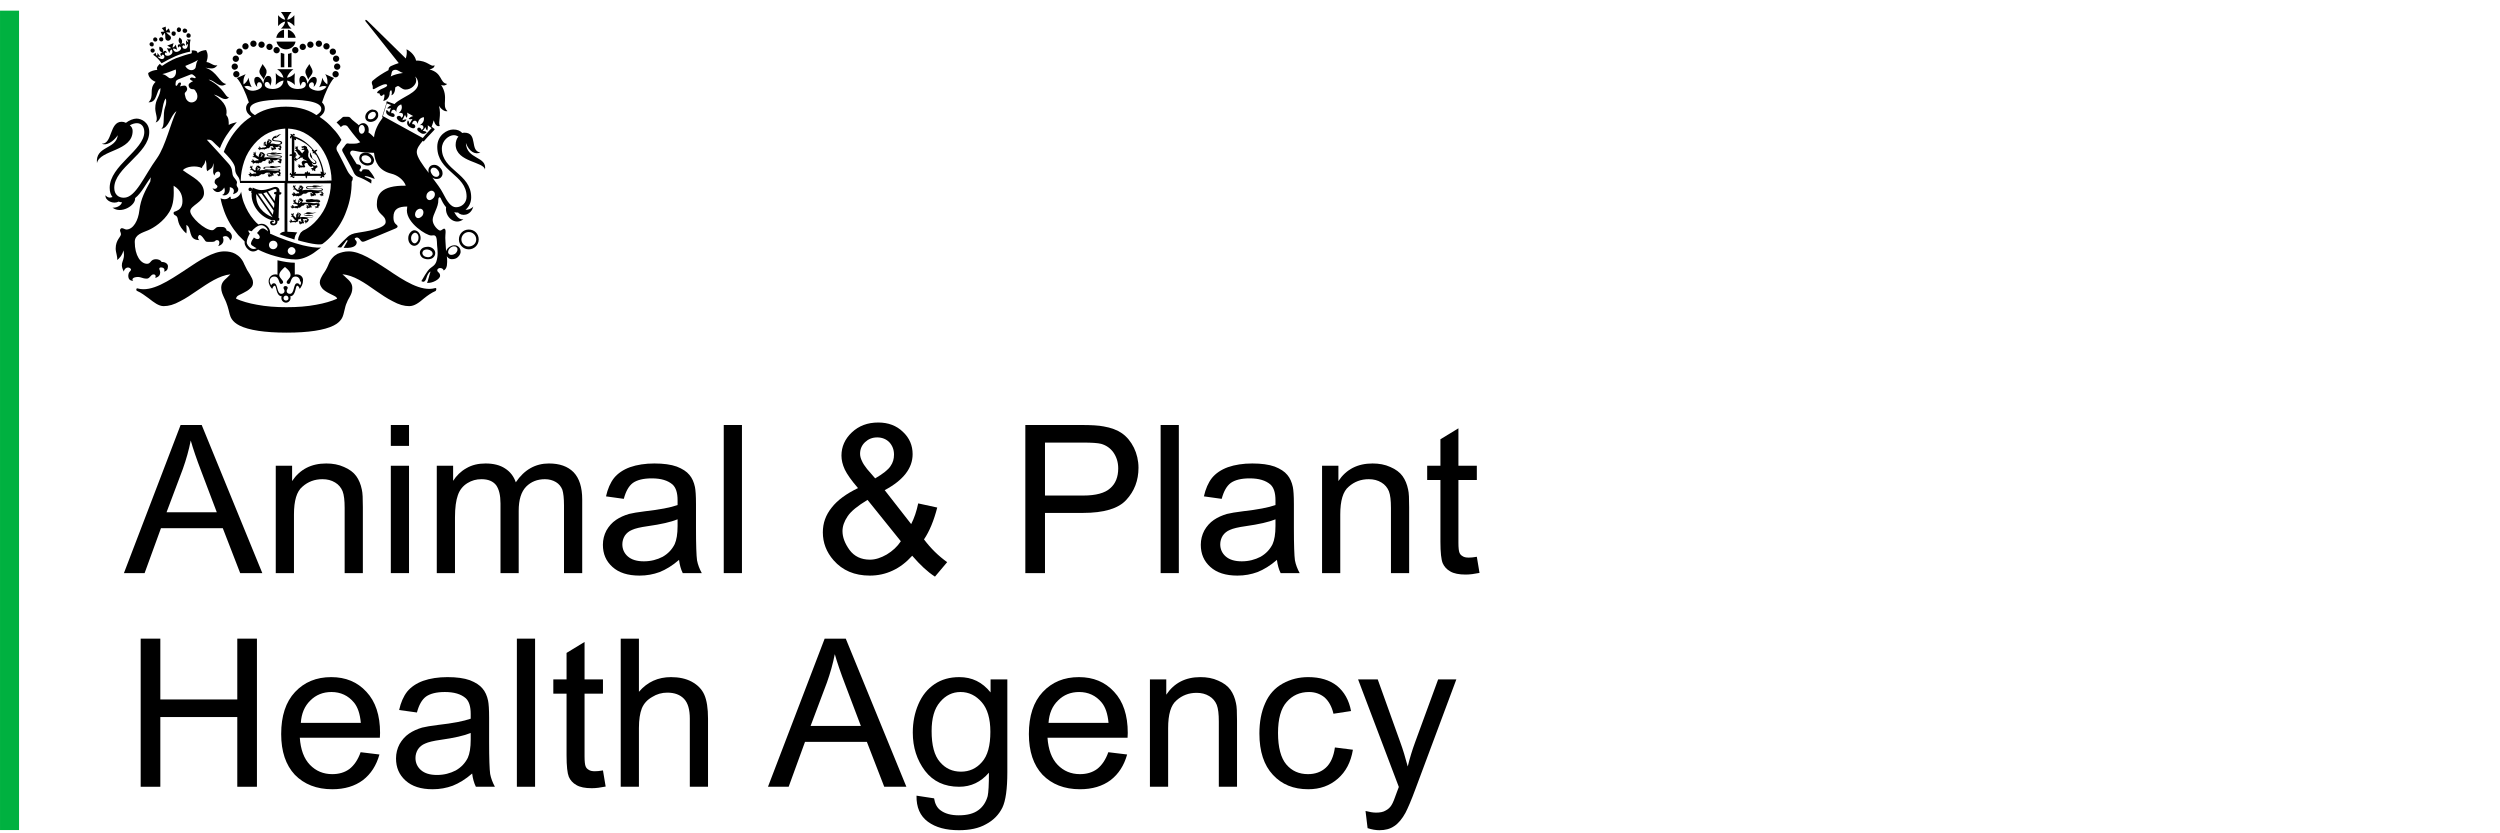 <?xml version="1.0" encoding="UTF-8" standalone="no"?>
<!DOCTYPE svg PUBLIC "-//W3C//DTD SVG 1.1//EN" "http://www.w3.org/Graphics/SVG/1.1/DTD/svg11.dtd">
<svg width="100%" height="100%" viewBox="0 0 300 100" version="1.1" xmlns="http://www.w3.org/2000/svg" xmlns:xlink="http://www.w3.org/1999/xlink" xml:space="preserve" xmlns:serif="http://www.serif.com/" style="fill-rule:evenodd;clip-rule:evenodd;stroke-linejoin:round;stroke-miterlimit:2;">
    <g transform="matrix(0.331,0,0,0.482,-1.223,-60.466)">
        <rect x="3.7" y="128.1" width="6.9" height="204" style="fill:rgb(0,177,64);"/>
    </g>
    <g transform="matrix(0.331,0,0,0.331,0,1.25)">
        <g transform="matrix(75,0,0,75,45,204)">
            <path d="M-0.001,0L0.273,-0.716L0.375,-0.716L0.668,0L0.561,0L0.477,-0.217L0.178,-0.217L0.099,0L-0.001,0ZM0.205,-0.294L0.448,-0.294L0.373,-0.492C0.35,-0.552 0.333,-0.602 0.322,-0.641C0.313,-0.595 0.3,-0.549 0.284,-0.504L0.205,-0.294Z" style="fill-rule:nonzero;"/>
        </g>
        <g transform="matrix(75,0,0,75,95.024,204)">
            <path d="M0.066,0L0.066,-0.519L0.145,-0.519L0.145,-0.445C0.183,-0.502 0.238,-0.53 0.31,-0.53C0.341,-0.53 0.37,-0.525 0.396,-0.513C0.422,-0.502 0.442,-0.487 0.455,-0.469C0.468,-0.451 0.477,-0.429 0.482,-0.404C0.486,-0.388 0.487,-0.36 0.487,-0.319L0.487,0L0.399,0L0.399,-0.315C0.399,-0.351 0.396,-0.378 0.389,-0.396C0.382,-0.413 0.37,-0.428 0.353,-0.438C0.335,-0.449 0.315,-0.454 0.292,-0.454C0.254,-0.454 0.222,-0.442 0.195,-0.418C0.167,-0.395 0.154,-0.35 0.154,-0.283L0.154,0L0.066,0Z" style="fill-rule:nonzero;"/>
        </g>
        <g transform="matrix(75,0,0,75,136.736,204)">
            <path d="M0.066,-0.615L0.066,-0.716L0.154,-0.716L0.154,-0.615L0.066,-0.615ZM0.066,0L0.066,-0.519L0.154,-0.519L0.154,0L0.066,0Z" style="fill-rule:nonzero;"/>
        </g>
        <g transform="matrix(75,0,0,75,153.398,204)">
            <path d="M0.066,0L0.066,-0.519L0.145,-0.519L0.145,-0.446C0.161,-0.471 0.182,-0.492 0.209,-0.507C0.236,-0.523 0.267,-0.53 0.302,-0.53C0.34,-0.53 0.372,-0.522 0.396,-0.506C0.421,-0.49 0.438,-0.468 0.448,-0.439C0.489,-0.5 0.543,-0.53 0.608,-0.53C0.66,-0.53 0.699,-0.516 0.727,-0.488C0.755,-0.459 0.769,-0.415 0.769,-0.356L0.769,0L0.681,0L0.681,-0.327C0.681,-0.362 0.678,-0.387 0.673,-0.403C0.667,-0.418 0.657,-0.431 0.642,-0.44C0.627,-0.449 0.609,-0.454 0.589,-0.454C0.552,-0.454 0.522,-0.442 0.498,-0.418C0.474,-0.393 0.462,-0.355 0.462,-0.301L0.462,0L0.374,0L0.374,-0.337C0.374,-0.376 0.367,-0.405 0.353,-0.425C0.338,-0.444 0.315,-0.454 0.282,-0.454C0.257,-0.454 0.235,-0.448 0.214,-0.435C0.193,-0.422 0.177,-0.403 0.168,-0.377C0.159,-0.352 0.154,-0.316 0.154,-0.269L0.154,0L0.066,0Z" style="fill-rule:nonzero;"/>
        </g>
        <g transform="matrix(75,0,0,75,215.874,204)">
            <path d="M0.404,-0.064C0.372,-0.036 0.34,-0.017 0.31,-0.005C0.28,0.006 0.248,0.012 0.213,0.012C0.156,0.012 0.113,-0.002 0.082,-0.03C0.051,-0.058 0.036,-0.093 0.036,-0.137C0.036,-0.162 0.042,-0.185 0.053,-0.206C0.065,-0.227 0.08,-0.244 0.099,-0.257C0.118,-0.27 0.139,-0.279 0.162,-0.286C0.179,-0.29 0.205,-0.295 0.24,-0.299C0.311,-0.307 0.363,-0.317 0.397,-0.329C0.397,-0.341 0.397,-0.349 0.397,-0.352C0.397,-0.388 0.389,-0.413 0.373,-0.428C0.35,-0.448 0.317,-0.458 0.272,-0.458C0.231,-0.458 0.201,-0.45 0.181,-0.436C0.161,-0.421 0.147,-0.396 0.137,-0.359L0.051,-0.371C0.059,-0.407 0.072,-0.437 0.09,-0.46C0.108,-0.482 0.134,-0.5 0.167,-0.512C0.201,-0.524 0.241,-0.53 0.285,-0.53C0.329,-0.53 0.365,-0.525 0.393,-0.515C0.421,-0.504 0.441,-0.491 0.454,-0.475C0.467,-0.46 0.476,-0.44 0.481,-0.416C0.484,-0.401 0.486,-0.374 0.486,-0.334L0.486,-0.217C0.486,-0.136 0.488,-0.084 0.491,-0.062C0.495,-0.041 0.503,-0.02 0.514,0L0.422,0C0.413,-0.018 0.407,-0.04 0.404,-0.064ZM0.397,-0.26C0.365,-0.247 0.317,-0.236 0.253,-0.227C0.217,-0.222 0.192,-0.216 0.177,-0.209C0.162,-0.203 0.15,-0.193 0.142,-0.181C0.134,-0.168 0.13,-0.154 0.13,-0.139C0.13,-0.116 0.139,-0.096 0.156,-0.081C0.174,-0.065 0.2,-0.057 0.234,-0.057C0.268,-0.057 0.298,-0.065 0.325,-0.079C0.351,-0.094 0.37,-0.114 0.383,-0.14C0.392,-0.16 0.397,-0.189 0.397,-0.228L0.397,-0.26Z" style="fill-rule:nonzero;"/>
        </g>
        <g transform="matrix(75,0,0,75,257.585,204)">
            <rect x="0.064" y="-0.716" width="0.088" height="0.716" style="fill-rule:nonzero;"/>
        </g>
        <g transform="matrix(75,0,0,75,295.085,204)">
            <path d="M0.475,-0.084C0.446,-0.052 0.415,-0.028 0.38,-0.012C0.346,0.004 0.309,0.012 0.27,0.012C0.196,0.012 0.138,-0.013 0.095,-0.062C0.06,-0.102 0.043,-0.147 0.043,-0.197C0.043,-0.242 0.057,-0.281 0.086,-0.317C0.114,-0.353 0.157,-0.384 0.213,-0.411C0.181,-0.448 0.16,-0.478 0.149,-0.501C0.138,-0.525 0.133,-0.547 0.133,-0.568C0.133,-0.611 0.15,-0.649 0.183,-0.68C0.217,-0.712 0.259,-0.728 0.311,-0.728C0.359,-0.728 0.399,-0.713 0.43,-0.683C0.462,-0.653 0.477,-0.617 0.477,-0.575C0.477,-0.507 0.432,-0.449 0.342,-0.401L0.47,-0.237C0.485,-0.266 0.496,-0.299 0.504,-0.337L0.596,-0.317C0.58,-0.255 0.559,-0.203 0.532,-0.163C0.565,-0.119 0.602,-0.083 0.644,-0.053L0.585,0.017C0.549,-0.006 0.513,-0.04 0.475,-0.084ZM0.296,-0.458C0.334,-0.48 0.359,-0.5 0.37,-0.517C0.382,-0.534 0.387,-0.552 0.387,-0.573C0.387,-0.597 0.379,-0.617 0.364,-0.633C0.349,-0.648 0.329,-0.656 0.306,-0.656C0.282,-0.656 0.263,-0.648 0.247,-0.633C0.231,-0.618 0.223,-0.599 0.223,-0.577C0.223,-0.566 0.226,-0.554 0.232,-0.542C0.237,-0.53 0.246,-0.517 0.257,-0.503L0.296,-0.458ZM0.42,-0.154L0.259,-0.354C0.211,-0.325 0.179,-0.299 0.163,-0.275C0.146,-0.25 0.138,-0.226 0.138,-0.203C0.138,-0.174 0.149,-0.144 0.172,-0.112C0.195,-0.081 0.228,-0.065 0.271,-0.065C0.297,-0.065 0.324,-0.074 0.352,-0.09C0.38,-0.107 0.403,-0.128 0.42,-0.154Z" style="fill-rule:nonzero;"/>
        </g>
        <g transform="matrix(75,0,0,75,365.947,204)">
            <path d="M0.077,0L0.077,-0.716L0.347,-0.716C0.395,-0.716 0.431,-0.714 0.456,-0.709C0.491,-0.703 0.521,-0.692 0.544,-0.676C0.568,-0.659 0.587,-0.636 0.602,-0.606C0.616,-0.577 0.624,-0.544 0.624,-0.509C0.624,-0.448 0.604,-0.396 0.565,-0.354C0.527,-0.312 0.457,-0.291 0.355,-0.291L0.172,-0.291L0.172,0L0.077,0ZM0.172,-0.375L0.357,-0.375C0.418,-0.375 0.462,-0.387 0.487,-0.41C0.513,-0.432 0.526,-0.465 0.526,-0.506C0.526,-0.536 0.518,-0.561 0.503,-0.583C0.488,-0.604 0.468,-0.618 0.443,-0.625C0.427,-0.629 0.398,-0.631 0.355,-0.631L0.172,-0.631L0.172,-0.375Z" style="fill-rule:nonzero;"/>
        </g>
        <g transform="matrix(75,0,0,75,415.972,204)">
            <rect x="0.064" y="-0.716" width="0.088" height="0.716" style="fill-rule:nonzero;"/>
        </g>
        <g transform="matrix(75,0,0,75,432.634,204)">
            <path d="M0.404,-0.064C0.372,-0.036 0.34,-0.017 0.31,-0.005C0.28,0.006 0.248,0.012 0.213,0.012C0.156,0.012 0.113,-0.002 0.082,-0.03C0.051,-0.058 0.036,-0.093 0.036,-0.137C0.036,-0.162 0.042,-0.185 0.053,-0.206C0.065,-0.227 0.08,-0.244 0.099,-0.257C0.118,-0.27 0.139,-0.279 0.162,-0.286C0.179,-0.29 0.205,-0.295 0.24,-0.299C0.311,-0.307 0.363,-0.317 0.397,-0.329C0.397,-0.341 0.397,-0.349 0.397,-0.352C0.397,-0.388 0.389,-0.413 0.373,-0.428C0.35,-0.448 0.317,-0.458 0.272,-0.458C0.231,-0.458 0.201,-0.45 0.181,-0.436C0.161,-0.421 0.147,-0.396 0.137,-0.359L0.051,-0.371C0.059,-0.407 0.072,-0.437 0.09,-0.46C0.108,-0.482 0.134,-0.5 0.167,-0.512C0.201,-0.524 0.241,-0.53 0.285,-0.53C0.329,-0.53 0.365,-0.525 0.393,-0.515C0.421,-0.504 0.441,-0.491 0.454,-0.475C0.467,-0.46 0.476,-0.44 0.481,-0.416C0.484,-0.401 0.486,-0.374 0.486,-0.334L0.486,-0.217C0.486,-0.136 0.488,-0.084 0.491,-0.062C0.495,-0.041 0.503,-0.02 0.514,0L0.422,0C0.413,-0.018 0.407,-0.04 0.404,-0.064ZM0.397,-0.26C0.365,-0.247 0.317,-0.236 0.253,-0.227C0.217,-0.222 0.192,-0.216 0.177,-0.209C0.162,-0.203 0.15,-0.193 0.142,-0.181C0.134,-0.168 0.13,-0.154 0.13,-0.139C0.13,-0.116 0.139,-0.096 0.156,-0.081C0.174,-0.065 0.2,-0.057 0.234,-0.057C0.268,-0.057 0.298,-0.065 0.325,-0.079C0.351,-0.094 0.37,-0.114 0.383,-0.14C0.392,-0.16 0.397,-0.189 0.397,-0.228L0.397,-0.26Z" style="fill-rule:nonzero;"/>
        </g>
        <g transform="matrix(75,0,0,75,474.346,204)">
            <path d="M0.066,0L0.066,-0.519L0.145,-0.519L0.145,-0.445C0.183,-0.502 0.238,-0.53 0.31,-0.53C0.341,-0.53 0.37,-0.525 0.396,-0.513C0.422,-0.502 0.442,-0.487 0.455,-0.469C0.468,-0.451 0.477,-0.429 0.482,-0.404C0.486,-0.388 0.487,-0.36 0.487,-0.319L0.487,0L0.399,0L0.399,-0.315C0.399,-0.351 0.396,-0.378 0.389,-0.396C0.382,-0.413 0.37,-0.428 0.353,-0.438C0.335,-0.449 0.315,-0.454 0.292,-0.454C0.254,-0.454 0.222,-0.442 0.195,-0.418C0.167,-0.395 0.154,-0.35 0.154,-0.283L0.154,0L0.066,0Z" style="fill-rule:nonzero;"/>
        </g>
        <g transform="matrix(75,0,0,75,516.057,204)">
            <path d="M0.258,-0.079L0.271,-0.001C0.246,0.004 0.224,0.007 0.204,0.007C0.172,0.007 0.147,0.002 0.13,-0.008C0.112,-0.018 0.1,-0.032 0.093,-0.048C0.086,-0.065 0.082,-0.099 0.082,-0.152L0.082,-0.45L0.018,-0.45L0.018,-0.519L0.082,-0.519L0.082,-0.647L0.169,-0.7L0.169,-0.519L0.258,-0.519L0.258,-0.45L0.169,-0.45L0.169,-0.147C0.169,-0.122 0.171,-0.106 0.174,-0.099C0.177,-0.091 0.182,-0.086 0.189,-0.082C0.196,-0.077 0.206,-0.075 0.219,-0.075C0.229,-0.075 0.242,-0.076 0.258,-0.079Z" style="fill-rule:nonzero;"/>
        </g>
        <g transform="matrix(75,0,0,75,45,281.454)">
            <path d="M0.08,0L0.08,-0.716L0.175,-0.716L0.175,-0.422L0.547,-0.422L0.547,-0.716L0.642,-0.716L0.642,0L0.547,0L0.547,-0.337L0.175,-0.337L0.175,0L0.08,0Z" style="fill-rule:nonzero;"/>
        </g>
        <g transform="matrix(75,0,0,75,99.163,281.454)">
            <path d="M0.421,-0.167L0.512,-0.156C0.497,-0.103 0.471,-0.062 0.432,-0.032C0.393,-0.003 0.344,0.012 0.284,0.012C0.208,0.012 0.148,-0.012 0.103,-0.058C0.059,-0.105 0.037,-0.171 0.037,-0.255C0.037,-0.342 0.059,-0.41 0.104,-0.458C0.149,-0.506 0.207,-0.53 0.279,-0.53C0.348,-0.53 0.405,-0.507 0.449,-0.459C0.493,-0.412 0.515,-0.346 0.515,-0.26C0.515,-0.255 0.514,-0.247 0.514,-0.237L0.127,-0.237C0.131,-0.18 0.147,-0.136 0.176,-0.106C0.205,-0.076 0.241,-0.061 0.284,-0.061C0.316,-0.061 0.344,-0.069 0.367,-0.086C0.389,-0.103 0.408,-0.13 0.421,-0.167ZM0.132,-0.309L0.422,-0.309C0.418,-0.353 0.407,-0.385 0.389,-0.407C0.361,-0.441 0.324,-0.458 0.28,-0.458C0.239,-0.458 0.205,-0.444 0.178,-0.417C0.15,-0.39 0.135,-0.354 0.132,-0.309Z" style="fill-rule:nonzero;"/>
        </g>
        <g transform="matrix(75,0,0,75,140.874,281.454)">
            <path d="M0.404,-0.064C0.372,-0.036 0.34,-0.017 0.31,-0.005C0.28,0.006 0.248,0.012 0.213,0.012C0.156,0.012 0.113,-0.002 0.082,-0.03C0.051,-0.058 0.036,-0.093 0.036,-0.137C0.036,-0.162 0.042,-0.185 0.053,-0.206C0.065,-0.227 0.08,-0.244 0.099,-0.257C0.118,-0.27 0.139,-0.279 0.162,-0.286C0.179,-0.29 0.205,-0.295 0.24,-0.299C0.311,-0.307 0.363,-0.317 0.397,-0.329C0.397,-0.341 0.397,-0.349 0.397,-0.352C0.397,-0.388 0.389,-0.413 0.373,-0.428C0.35,-0.448 0.317,-0.458 0.272,-0.458C0.231,-0.458 0.201,-0.45 0.181,-0.436C0.161,-0.421 0.147,-0.396 0.137,-0.359L0.051,-0.371C0.059,-0.407 0.072,-0.437 0.09,-0.46C0.108,-0.482 0.134,-0.5 0.167,-0.512C0.201,-0.524 0.241,-0.53 0.285,-0.53C0.329,-0.53 0.365,-0.525 0.393,-0.515C0.421,-0.504 0.441,-0.491 0.454,-0.475C0.467,-0.46 0.476,-0.44 0.481,-0.416C0.484,-0.401 0.486,-0.374 0.486,-0.334L0.486,-0.217C0.486,-0.136 0.488,-0.084 0.491,-0.062C0.495,-0.041 0.503,-0.02 0.514,0L0.422,0C0.413,-0.018 0.407,-0.04 0.404,-0.064ZM0.397,-0.26C0.365,-0.247 0.317,-0.236 0.253,-0.227C0.217,-0.222 0.192,-0.216 0.177,-0.209C0.162,-0.203 0.15,-0.193 0.142,-0.181C0.134,-0.168 0.13,-0.154 0.13,-0.139C0.13,-0.116 0.139,-0.096 0.156,-0.081C0.174,-0.065 0.2,-0.057 0.234,-0.057C0.268,-0.057 0.298,-0.065 0.325,-0.079C0.351,-0.094 0.37,-0.114 0.383,-0.14C0.392,-0.16 0.397,-0.189 0.397,-0.228L0.397,-0.26Z" style="fill-rule:nonzero;"/>
        </g>
        <g transform="matrix(75,0,0,75,182.585,281.454)">
            <rect x="0.064" y="-0.716" width="0.088" height="0.716" style="fill-rule:nonzero;"/>
        </g>
        <g transform="matrix(75,0,0,75,199.248,281.454)">
            <path d="M0.258,-0.079L0.271,-0.001C0.246,0.004 0.224,0.007 0.204,0.007C0.172,0.007 0.147,0.002 0.13,-0.008C0.112,-0.018 0.1,-0.032 0.093,-0.048C0.086,-0.065 0.082,-0.099 0.082,-0.152L0.082,-0.45L0.018,-0.45L0.018,-0.519L0.082,-0.519L0.082,-0.647L0.169,-0.7L0.169,-0.519L0.258,-0.519L0.258,-0.45L0.169,-0.45L0.169,-0.147C0.169,-0.122 0.171,-0.106 0.174,-0.099C0.177,-0.091 0.182,-0.086 0.189,-0.082C0.196,-0.077 0.206,-0.075 0.219,-0.075C0.229,-0.075 0.242,-0.076 0.258,-0.079Z" style="fill-rule:nonzero;"/>
        </g>
        <g transform="matrix(75,0,0,75,220.085,281.454)">
            <path d="M0.066,0L0.066,-0.716L0.154,-0.716L0.154,-0.459C0.195,-0.507 0.247,-0.53 0.309,-0.53C0.347,-0.53 0.381,-0.523 0.409,-0.508C0.438,-0.492 0.458,-0.472 0.47,-0.445C0.482,-0.418 0.488,-0.379 0.488,-0.329L0.488,0L0.4,0L0.4,-0.329C0.4,-0.373 0.391,-0.405 0.372,-0.425C0.353,-0.445 0.326,-0.455 0.291,-0.455C0.265,-0.455 0.24,-0.448 0.218,-0.434C0.195,-0.421 0.178,-0.403 0.168,-0.379C0.159,-0.356 0.154,-0.324 0.154,-0.284L0.154,0L0.066,0Z" style="fill-rule:nonzero;"/>
        </g>
        <g transform="matrix(75,0,0,75,278.496,281.454)">
            <path d="M-0.001,0L0.273,-0.716L0.375,-0.716L0.668,0L0.561,0L0.477,-0.217L0.178,-0.217L0.099,0L-0.001,0ZM0.205,-0.294L0.448,-0.294L0.373,-0.492C0.35,-0.552 0.333,-0.602 0.322,-0.641C0.313,-0.595 0.3,-0.549 0.284,-0.504L0.205,-0.294Z" style="fill-rule:nonzero;"/>
        </g>
        <g transform="matrix(75,0,0,75,328.521,281.454)">
            <path d="M0.05,0.043L0.135,0.056C0.139,0.082 0.149,0.101 0.165,0.113C0.187,0.13 0.217,0.138 0.254,0.138C0.295,0.138 0.326,0.13 0.349,0.113C0.371,0.097 0.386,0.074 0.394,0.045C0.398,0.027 0.4,-0.011 0.4,-0.068C0.361,-0.023 0.314,0 0.256,0C0.185,0 0.13,-0.026 0.091,-0.077C0.052,-0.129 0.032,-0.19 0.032,-0.262C0.032,-0.312 0.041,-0.357 0.059,-0.399C0.077,-0.441 0.103,-0.473 0.137,-0.496C0.171,-0.519 0.211,-0.53 0.257,-0.53C0.318,-0.53 0.368,-0.506 0.408,-0.456L0.408,-0.519L0.489,-0.519L0.489,-0.07C0.489,0.01 0.481,0.068 0.465,0.101C0.448,0.135 0.422,0.162 0.386,0.181C0.351,0.201 0.307,0.21 0.255,0.21C0.193,0.21 0.143,0.197 0.105,0.169C0.067,0.141 0.049,0.099 0.05,0.043ZM0.123,-0.269C0.123,-0.201 0.136,-0.151 0.163,-0.12C0.19,-0.088 0.224,-0.073 0.265,-0.073C0.305,-0.073 0.339,-0.088 0.366,-0.119C0.394,-0.15 0.407,-0.199 0.407,-0.266C0.407,-0.329 0.393,-0.377 0.365,-0.409C0.337,-0.441 0.303,-0.458 0.263,-0.458C0.224,-0.458 0.191,-0.442 0.164,-0.41C0.136,-0.378 0.123,-0.331 0.123,-0.269Z" style="fill-rule:nonzero;"/>
        </g>
        <g transform="matrix(75,0,0,75,370.232,281.454)">
            <path d="M0.421,-0.167L0.512,-0.156C0.497,-0.103 0.471,-0.062 0.432,-0.032C0.393,-0.003 0.344,0.012 0.284,0.012C0.208,0.012 0.148,-0.012 0.103,-0.058C0.059,-0.105 0.037,-0.171 0.037,-0.255C0.037,-0.342 0.059,-0.41 0.104,-0.458C0.149,-0.506 0.207,-0.53 0.279,-0.53C0.348,-0.53 0.405,-0.507 0.449,-0.459C0.493,-0.412 0.515,-0.346 0.515,-0.26C0.515,-0.255 0.514,-0.247 0.514,-0.237L0.127,-0.237C0.131,-0.18 0.147,-0.136 0.176,-0.106C0.205,-0.076 0.241,-0.061 0.284,-0.061C0.316,-0.061 0.344,-0.069 0.367,-0.086C0.389,-0.103 0.408,-0.13 0.421,-0.167ZM0.132,-0.309L0.422,-0.309C0.418,-0.353 0.407,-0.385 0.389,-0.407C0.361,-0.441 0.324,-0.458 0.28,-0.458C0.239,-0.458 0.205,-0.444 0.178,-0.417C0.15,-0.39 0.135,-0.354 0.132,-0.309Z" style="fill-rule:nonzero;"/>
        </g>
        <g transform="matrix(75,0,0,75,411.943,281.454)">
            <path d="M0.066,0L0.066,-0.519L0.145,-0.519L0.145,-0.445C0.183,-0.502 0.238,-0.53 0.31,-0.53C0.341,-0.53 0.37,-0.525 0.396,-0.513C0.422,-0.502 0.442,-0.487 0.455,-0.469C0.468,-0.451 0.477,-0.429 0.482,-0.404C0.486,-0.388 0.487,-0.36 0.487,-0.319L0.487,0L0.399,0L0.399,-0.315C0.399,-0.351 0.396,-0.378 0.389,-0.396C0.382,-0.413 0.37,-0.428 0.353,-0.438C0.335,-0.449 0.315,-0.454 0.292,-0.454C0.254,-0.454 0.222,-0.442 0.195,-0.418C0.167,-0.395 0.154,-0.35 0.154,-0.283L0.154,0L0.066,0Z" style="fill-rule:nonzero;"/>
        </g>
        <g transform="matrix(75,0,0,75,453.655,281.454)">
            <path d="M0.404,-0.19L0.491,-0.179C0.481,-0.119 0.457,-0.073 0.418,-0.039C0.379,-0.005 0.332,0.012 0.275,0.012C0.204,0.012 0.147,-0.011 0.104,-0.058C0.061,-0.104 0.039,-0.171 0.039,-0.257C0.039,-0.313 0.048,-0.362 0.067,-0.404C0.085,-0.446 0.114,-0.478 0.152,-0.499C0.19,-0.52 0.231,-0.53 0.275,-0.53C0.332,-0.53 0.378,-0.516 0.414,-0.488C0.449,-0.459 0.472,-0.419 0.482,-0.366L0.397,-0.353C0.389,-0.388 0.374,-0.414 0.354,-0.432C0.333,-0.449 0.308,-0.458 0.279,-0.458C0.235,-0.458 0.199,-0.442 0.171,-0.41C0.143,-0.379 0.129,-0.328 0.129,-0.26C0.129,-0.19 0.143,-0.139 0.169,-0.108C0.196,-0.076 0.231,-0.061 0.274,-0.061C0.308,-0.061 0.337,-0.071 0.36,-0.092C0.383,-0.113 0.398,-0.146 0.404,-0.19Z" style="fill-rule:nonzero;"/>
        </g>
        <g transform="matrix(75,0,0,75,491.155,281.454)">
            <path d="M0.062,0.2L0.052,0.117C0.071,0.122 0.088,0.125 0.103,0.125C0.122,0.125 0.138,0.122 0.149,0.115C0.161,0.109 0.171,0.1 0.178,0.088C0.184,0.079 0.193,0.057 0.205,0.022C0.207,0.018 0.209,0.01 0.213,0.001L0.016,-0.519L0.111,-0.519L0.219,-0.218C0.233,-0.18 0.245,-0.14 0.256,-0.098C0.266,-0.139 0.278,-0.178 0.292,-0.216L0.403,-0.519L0.491,-0.519L0.294,0.009C0.273,0.066 0.256,0.105 0.245,0.126C0.229,0.155 0.211,0.177 0.191,0.19C0.171,0.204 0.147,0.21 0.119,0.21C0.102,0.21 0.083,0.207 0.062,0.2Z" style="fill-rule:nonzero;"/>
        </g>
    </g>
    <g id="path3113" transform="matrix(0.424,0,0,-0.424,67.261,64.372)">
        <path d="M-84.3,133.7C-84.8,132.7 -85.3,132.1 -85.2,131.4C-85.1,130.6 -84.3,130.1 -84,129.3C-83.7,130.2 -83.1,130.9 -83.2,131.6C-83.1,132.3 -84.1,133.2 -84.3,133.7" style="fill-rule:nonzero;"/>
    </g>
    <g id="path3117" transform="matrix(0.424,0,0,-0.424,69.173,64.372)">
        <path d="M-75.6,133.7C-75.1,132.7 -74.6,132.1 -74.7,131.4C-74.8,130.6 -75.6,130.1 -75.9,129.3C-76.2,130.2 -76.8,130.9 -76.7,131.6C-76.7,132.3 -75.8,133.2 -75.6,133.7" style="fill-rule:nonzero;"/>
    </g>
    <g id="path3121" transform="matrix(0.424,0,0,-0.424,66.16,64.29)">
        <path d="M-89.3,134.1C-88.8,134.1 -88.4,134.5 -88.4,135C-88.4,135.5 -88.8,135.9 -89.3,135.9C-89.8,135.9 -90.2,135.5 -90.2,135C-90.2,134.5 -89.8,134.1 -89.3,134.1" style="fill-rule:nonzero;"/>
    </g>
    <g id="path3125" transform="matrix(0.424,0,0,-0.424,66.246,64.474)">
        <path d="M-88.9,133.2C-88.9,133.7 -89.3,134.1 -89.8,134.1C-90.3,134.1 -90.7,133.7 -90.7,133.2C-90.7,132.7 -90.3,132.3 -89.8,132.3C-89.3,132.4 -88.9,132.7 -88.9,133.2" style="fill-rule:nonzero;"/>
    </g>
    <g id="path3129" transform="matrix(0.424,0,0,-0.424,66.309,64.787)">
        <path d="M-88.6,131.8C-88.6,132.3 -89,132.7 -89.5,132.7C-90,132.7 -90.4,132.3 -90.4,131.8C-90.4,131.3 -90,130.9 -89.5,130.9C-89,130.9 -88.6,131.3 -88.6,131.8" style="fill-rule:nonzero;"/>
    </g>
    <g id="path3133" transform="matrix(0.424,0,0,-0.424,66.875,63.673)">
        <path d="M-86,136.9C-85.5,136.9 -85.1,137.3 -85.1,137.8C-85.1,138.3 -85.5,138.7 -86,138.7C-86.5,138.7 -86.9,138.3 -86.9,137.8C-86.9,137.3 -86.5,136.9 -86,136.9" style="fill-rule:nonzero;"/>
    </g>
    <g id="path3137" transform="matrix(0.424,0,0,-0.424,66.554,63.773)">
        <path d="M-87.5,136.4C-87,136.4 -86.6,136.8 -86.6,137.3C-86.6,137.8 -87,138.2 -87.5,138.2C-88,138.2 -88.4,137.8 -88.4,137.3C-88.4,136.8 -88,136.4 -87.5,136.4" style="fill-rule:nonzero;"/>
    </g>
    <g id="path3141" transform="matrix(0.424,0,0,-0.424,66.302,63.994)">
        <path d="M-88.6,135.4C-88.1,135.4 -87.7,135.8 -87.7,136.3C-87.7,136.8 -88.1,137.2 -88.6,137.2C-89.1,137.2 -89.5,136.8 -89.5,136.3C-89.5,135.8 -89.1,135.4 -88.6,135.4" style="fill-rule:nonzero;"/>
    </g>
    <g id="path3145" transform="matrix(0.424,0,0,-0.424,67.213,63.705)">
        <path d="M-84.5,136.7C-84,136.7 -83.6,137.1 -83.6,137.6C-83.6,138.1 -84,138.5 -84.5,138.5C-85,138.5 -85.4,138.1 -85.4,137.6C-85.4,137.1 -85,136.7 -84.5,136.7" style="fill-rule:nonzero;"/>
    </g>
    <g id="path3149" transform="matrix(0.424,0,0,-0.424,67.533,63.797)">
        <path d="M-83,136.3C-82.5,136.3 -82.1,136.7 -82.1,137.2C-82.1,137.7 -82.5,138.1 -83,138.1C-83.5,138.1 -83.9,137.7 -83.9,137.2C-83.9,136.7 -83.5,136.3 -83,136.3" style="fill-rule:nonzero;"/>
    </g>
    <g id="path3153" transform="matrix(0.424,0,0,-0.424,67.835,63.939)">
        <path d="M-81.7,135.7C-81.2,135.7 -80.8,136.1 -80.8,136.6C-80.8,137.1 -81.2,137.5 -81.7,137.5C-82.2,137.5 -82.6,137.1 -82.6,136.6C-82.6,136.1 -82.2,135.7 -81.7,135.7" style="fill-rule:nonzero;"/>
    </g>
    <g id="path3157" transform="matrix(0.424,0,0,-0.424,70.14,64.16)">
        <path d="M-71.2,134.7C-71.2,134.2 -70.8,133.8 -70.3,133.8C-69.8,133.8 -69.4,134.2 -69.4,134.7C-69.4,135.2 -69.8,135.6 -70.3,135.6C-70.8,135.6 -71.2,135.2 -71.2,134.7" style="fill-rule:nonzero;"/>
    </g>
    <g id="path3161" transform="matrix(0.424,0,0,-0.424,70.312,64.345)">
        <path d="M-70.4,133.8C-70.9,133.8 -71.3,133.4 -71.3,132.9C-71.3,132.4 -70.9,132 -70.4,132C-69.9,132 -69.5,132.4 -69.5,132.9C-69.5,133.4 -69.9,133.8 -70.4,133.8" style="fill-rule:nonzero;"/>
    </g>
    <g id="path3165" transform="matrix(0.424,0,0,-0.424,70.249,64.658)">
        <path d="M-70.7,132.4C-71.2,132.4 -71.6,132 -71.6,131.5C-71.6,131 -71.2,130.6 -70.7,130.6C-70.2,130.6 -69.8,131 -69.8,131.5C-69.8,132 -70.2,132.4 -70.7,132.4" style="fill-rule:nonzero;"/>
    </g>
    <g id="path3169" transform="matrix(0.424,0,0,-0.424,69.554,63.673)">
        <path d="M-73.8,136.9C-73.3,136.9 -72.9,137.3 -72.9,137.8C-72.9,138.3 -73.3,138.7 -73.8,138.7C-74.3,138.7 -74.7,138.3 -74.7,137.8C-74.7,137.3 -74.3,136.9 -73.8,136.9" style="fill-rule:nonzero;"/>
    </g>
    <g id="path3173" transform="matrix(0.424,0,0,-0.424,69.875,63.773)">
        <path d="M-72.4,136.4C-71.9,136.4 -71.5,136.8 -71.5,137.3C-71.5,137.8 -71.9,138.2 -72.4,138.2C-72.9,138.2 -73.3,137.8 -73.3,137.3C-73.3,136.8 -72.9,136.4 -72.4,136.4" style="fill-rule:nonzero;"/>
    </g>
    <g id="path3177" transform="matrix(0.424,0,0,-0.424,70.128,63.994)">
        <path d="M-71.2,135.4C-70.7,135.4 -70.3,135.8 -70.3,136.3C-70.3,136.8 -70.7,137.2 -71.2,137.2C-71.7,137.2 -72.1,136.8 -72.1,136.3C-72.1,135.8 -71.7,135.4 -71.2,135.4" style="fill-rule:nonzero;"/>
    </g>
    <g id="path3181" transform="matrix(0.424,0,0,-0.424,69.217,63.705)">
        <path d="M-75.4,136.7C-74.9,136.7 -74.5,137.1 -74.5,137.6C-74.5,138.1 -74.9,138.5 -75.4,138.5C-75.9,138.5 -76.3,138.1 -76.3,137.6C-76.3,137.1 -75.9,136.7 -75.4,136.7" style="fill-rule:nonzero;"/>
    </g>
    <g id="path3185" transform="matrix(0.424,0,0,-0.424,68.896,63.797)">
        <path d="M-76.8,136.3C-76.3,136.3 -75.9,136.7 -75.9,137.2C-75.9,137.7 -76.3,138.1 -76.8,138.1C-77.3,138.1 -77.7,137.7 -77.7,137.2C-77.7,136.7 -77.3,136.3 -76.8,136.3" style="fill-rule:nonzero;"/>
    </g>
    <g id="path3189" transform="matrix(0.424,0,0,-0.424,68.466,63.809)">
        <path d="M-78.8,136.3C-78.8,135.8 -78.4,135.4 -77.9,135.4C-77.4,135.4 -77,135.8 -77,136.3C-77,136.8 -77.4,137.2 -77.9,137.2C-78.4,137.2 -78.8,136.8 -78.8,136.3" style="fill-rule:nonzero;"/>
    </g>
    <g id="path3193" transform="matrix(0.424,0,0,-0.424,67.994,64.508)">
        <path d="M-80.9,133.1L-79.9,133.1L-79.9,136.9C-80.3,137 -80.6,137.1 -80.9,137.2L-80.9,133.1Z" style="fill-rule:nonzero;"/>
    </g>
    <g id="path3197" transform="matrix(0.424,0,0,-0.424,68.436,63.91)">
        <path d="M-78.9,135.8C-79.2,135.7 -79.5,135.5 -79.9,135.5L-79.9,131.7L-78.9,131.7L-78.9,135.8Z" style="fill-rule:nonzero;"/>
    </g>
    <g id="path3201" transform="matrix(0.424,0,0,-0.424,68.132,63.3)">
        <path d="M-80.3,138.6L-80.3,140.9C-81.4,140.7 -82.3,139.8 -82.5,138.6L-80.3,138.6Z" style="fill-rule:nonzero;"/>
    </g>
    <g id="path3205" transform="matrix(0.424,0,0,-0.424,68.3,63.3)">
        <path d="M-79.6,138.6L-77.4,138.6C-77.6,139.7 -78.5,140.6 -79.6,140.9L-79.6,138.6Z" style="fill-rule:nonzero;"/>
    </g>
    <g id="path3209" transform="matrix(0.424,0,0,-0.424,67.818,63.458)">
        <path d="M-81.7,137.9C-81.4,136.6 -80.3,135.7 -79,135.7C-77.7,135.7 -76.5,136.6 -76.3,137.9L-81.7,137.9Z" style="fill-rule:nonzero;"/>
    </g>
    <g id="path3213" transform="matrix(0.424,0,0,-0.424,68.437,62.92)">
        <path d="M-78.9,140.3C-79.5,140.8 -80,141.5 -80.1,142.3C-79.4,142.2 -78.6,141.6 -78.1,141L-78.1,144.1C-78.6,143.5 -79.4,142.9 -80.1,142.8C-80,143.5 -79.6,144.2 -78.9,145L-81.9,145C-81.3,144.2 -80.8,143.5 -80.7,142.8C-81.4,142.9 -82.2,143.5 -82.7,144.1L-82.7,141C-82.2,141.6 -81.4,142.2 -80.7,142.3C-80.8,141.5 -81.3,140.8 -81.9,140.3L-78.9,140.3Z" style="fill-rule:nonzero;"/>
    </g>
    <g id="path3217" transform="matrix(0.424,0,0,-0.424,68.913,71.796)">
        <path d="M-76.8,99.9C-79.6,100.6 -83,101.8 -86.1,103.2C-86,103.8 -86.2,104.5 -86.7,105.1C-87.2,105.7 -87.8,106 -88.5,106C-88.8,106 -89.1,105.9 -89.4,105.8C-89.9,106.2 -90.3,106.6 -90.7,107.1C-91.9,108.5 -92.8,110.1 -93.5,111.9C-93.9,112.9 -94.1,114 -94.3,115.1C-94.4,114.2 -95.5,113 -97.2,113C-97.2,113.2 -97.2,113.6 -97.4,113.7C-97.9,113.2 -98.6,112.6 -100.1,113.2C-99.9,112 -99.5,110.7 -99.1,109.6C-98.2,107.1 -96.8,104.8 -95.1,102.8C-94.5,102.2 -93.9,101.6 -93.3,101L-93.3,100.6C-93.3,99.9 -92.7,98.9 -91.8,98.4C-91.1,98 -90.2,98.1 -89.5,98.7C-88.1,98 -86.4,97.3 -84.5,96.8C-82.4,96.2 -80.4,95.9 -78.8,95.9C-77.4,95.9 -75.6,96.5 -73.8,97.7C-73.1,98.2 -72.4,98.7 -71.9,99.1C-71.8,99.2 -71.8,99.2 -71.7,99.3C-73,99.1 -75,99.5 -76.8,99.9M-87.1,104.2L-87.4,104.4C-87.9,104.8 -88.4,104.8 -88.9,104.4C-89.1,104.2 -89.3,104 -89.5,103.7L-89.8,103.4L-89.6,103.2C-89,102.7 -88.9,102.2 -89.1,101.9C-89.2,101.8 -89.3,101.7 -89.4,101.7C-89.7,101.6 -90.1,101.7 -90.5,102L-90.7,102.1L-90.8,101.9C-90.8,101.8 -90.9,101.8 -90.9,101.7C-90.9,101.6 -91,101.6 -91.1,101.5C-91.3,101.1 -91.5,100.7 -91.5,100.5L-91.5,100.3C-91.4,100 -91.2,99.8 -90.9,99.7L-90.8,99.6C-90.5,99.4 -90.2,99.2 -89.9,99.1C-90.4,98.8 -90.9,98.8 -91.4,99C-92.2,99.4 -92.7,100.3 -92.7,100.7C-92.7,101.4 -92.4,102.2 -91.9,103.1L-91.8,103.2L-91.9,103.3C-92.1,103.6 -92.2,103.8 -92.3,104.1C-92,104.1 -91.7,104 -91.4,103.9L-91.3,103.9L-91.2,104C-90.9,104.4 -89.7,105.6 -88.6,105.6C-88.1,105.6 -87.6,105.3 -87.2,104.9C-86.9,104.6 -86.7,104.2 -86.7,103.8C-86.7,103.9 -86.9,104 -87.1,104.2M-85.2,98.8C-85.9,98.8 -86.4,99.3 -86.4,100C-86.4,100.7 -85.9,101.2 -85.2,101.2C-84.5,101.2 -84,100.7 -84,100C-84,99.3 -84.6,98.8 -85.2,98.8M-80,97.2C-80.6,97.2 -81.1,97.7 -81.1,98.3C-81.1,98.9 -80.6,99.4 -80,99.4C-79.4,99.4 -78.9,98.9 -78.9,98.3C-78.9,97.7 -79.4,97.2 -80,97.2" style="fill-rule:nonzero;"/>
    </g>
    <g id="path3221" transform="matrix(0.424,0,0,-0.424,68.659,72.996)">
        <path d="M-77.9,94.5C-78.1,94.5 -78.3,94.5 -78.5,94.4L-78.5,97.8C-80,97.8 -81.7,98.1 -83.4,98.5L-83.4,94.4C-83.6,94.5 -83.8,94.5 -84,94.5C-85.2,94.5 -85.9,93.5 -85.9,92.6C-85.9,91.7 -85.4,90.9 -84.9,90.4C-84.7,90.9 -84.5,91.3 -84.2,91.3C-83.6,91.3 -83.9,88.4 -82.2,88.3C-82.3,88.2 -82.3,88 -82.3,87.8C-82.3,87.1 -81.7,86.5 -81,86.5C-80.3,86.5 -79.7,87.1 -79.7,87.8C-79.7,88 -79.7,88.1 -79.8,88.3C-78.1,88.4 -78.4,91.3 -77.8,91.3C-77.5,91.3 -77.3,90.9 -77.1,90.4C-76.7,90.9 -76.2,91.7 -76.2,92.6C-76,93.5 -76.7,94.5 -77.9,94.5M-81,87.1C-81.4,87.1 -81.7,87.4 -81.7,87.8C-81.7,88.2 -81.4,88.5 -81,88.5C-80.6,88.5 -80.3,88.2 -80.3,87.8C-80.2,87.5 -80.5,87.1 -81,87.1M-77,91.4C-77.2,91.8 -77.5,92 -77.8,92C-79,92 -78.5,89 -79.9,89C-80.5,89 -80.8,89.4 -80.8,89.8C-80.8,90.2 -80.5,90.4 -80.5,90.7C-80.5,91 -80.8,91.2 -81.1,91.2C-81.4,91.2 -81.7,91.1 -81.7,90.7C-81.7,90.4 -81.4,90.2 -81.4,89.8C-81.4,89.4 -81.7,89 -82.3,89C-83.7,89 -83.2,92 -84.4,92C-84.7,92 -85,91.8 -85.2,91.4C-85.4,91.8 -85.6,92.3 -85.6,92.6C-85.6,93.2 -85.2,93.9 -84.3,93.9C-82.8,93.9 -83.1,91.8 -82.4,91.8C-82.1,91.8 -81.8,92 -81.8,92.3C-81.8,92.9 -82.9,93.5 -82.9,94.3C-82.9,95.1 -82.1,95.9 -81.3,96.6C-80.4,95.9 -79.7,95.2 -79.7,94.3C-79.7,93.4 -80.8,92.9 -80.8,92.3C-80.8,92 -80.6,91.8 -80.2,91.8C-79.5,91.8 -79.8,93.9 -78.3,93.9C-77.4,93.9 -77,93.1 -77,92.6C-76.6,92.3 -76.7,91.8 -77,91.4" style="fill-rule:nonzero;"/>
    </g>
    <g id="path3225" transform="matrix(0.424,0,0,-0.424,74.373,73.582)">
        <path d="M-51.9,91.8C-52,92 -52.2,92.1 -52.3,92C-56.2,90.9 -61.1,94.1 -65.8,97.3C-69.8,99.9 -73.5,102.4 -76.7,102.4C-77.9,102.4 -78.9,102.1 -79.9,101.7C-81,101.1 -81.9,100.1 -82.4,98.8C-82.9,97.5 -83.5,96.6 -84,95.9C-84.5,95 -84.9,94.4 -84.9,93.6C-84.9,93 -84.6,92.4 -84.1,91.8C-83.6,91.3 -83,90.9 -82,90.4C-81.8,90.3 -81.6,90.2 -81.4,90.1C-80.6,89.7 -80.1,89.5 -80,89C-81.6,88.3 -83.6,87.7 -85.9,87.3C-88.5,86.8 -91.3,86.6 -94.3,86.6C-97.3,86.6 -100.1,86.8 -102.7,87.3C-105,87.7 -107,88.3 -108.6,89C-108.5,89.7 -108.1,89.9 -107.2,90.3C-107,90.4 -106.8,90.5 -106.6,90.6C-105.8,91 -105.1,91.4 -104.6,91.9C-104,92.4 -103.8,92.9 -103.8,93.6C-103.8,94.4 -104.2,95 -104.7,95.9C-105.2,96.6 -105.7,97.5 -106.3,98.8C-106.8,100.1 -107.7,101.1 -108.8,101.7C-109.7,102.2 -110.8,102.4 -111.9,102.4C-115.1,102.4 -118.9,99.9 -122.9,97.2C-127.6,94.1 -132.5,90.8 -136.4,91.9C-136.6,92 -136.8,91.9 -136.8,91.7C-136.9,91.5 -136.8,91.3 -136.6,91.2C-135.4,90.7 -134.3,89.8 -133.3,89.1C-131.9,88 -130.5,86.9 -129.1,86.9C-127.7,86.9 -126.2,87.3 -124.4,88.3C-122.8,89.1 -121.2,90.2 -119.6,91.3C-116.5,93.4 -113.3,95.6 -110.2,95.9C-110.5,95.6 -110.8,95.3 -111.1,95C-112,94.2 -112.8,93.5 -112.8,92.1C-112.8,91 -112.4,90.2 -111.9,89.1C-111.7,88.8 -111.6,88.4 -111.4,88C-111.1,87.2 -110.9,86.6 -110.7,85.8C-110.6,85.4 -110.5,85 -110.4,84.6C-110.2,83.9 -109.8,82.5 -107.6,81.4C-105,80.1 -100.5,79.4 -94.3,79.4C-88.1,79.4 -83.6,80.1 -81,81.4C-78.8,82.5 -78.4,83.9 -78.2,84.6C-78.1,85.1 -78,85.5 -77.9,85.8C-77.7,86.6 -77.6,87.2 -77.2,88C-77,88.6 -76.7,89 -76.5,89.4C-76,90.3 -75.7,91 -75.7,92C-75.7,93.4 -76.5,94.1 -77.5,95C-77.8,95.3 -78.1,95.6 -78.5,95.9C-75.4,95.7 -72.2,93.5 -69.1,91.3C-67.5,90.2 -65.9,89.1 -64.3,88.3C-62.5,87.3 -61,86.9 -59.6,86.9C-58.1,86.9 -56.8,87.9 -55.4,89.1C-54.4,89.9 -53.3,90.7 -52.1,91.2C-52,91.4 -51.9,91.6 -51.9,91.8" style="fill-rule:nonzero;"/>
    </g>
    <g id="path3229" transform="matrix(0.424,0,0,-0.424,70.95,69.021)">
        <path d="M-67.5,112.6C-67.9,112.9 -68.6,113.6 -69,114.4C-69.5,115.4 -71.4,119.2 -71.7,119.7C-72,120.1 -72.1,120.5 -72.1,120.8C-72.1,121.2 -71.9,121.5 -71.7,121.8C-71.5,122 -71.1,122.4 -71,122.7C-70.9,122.9 -70.8,123 -70.7,123.2C-71.4,124.4 -72.1,125.4 -73.1,126.4C-74.2,127.7 -75.5,128.8 -76.9,129.7C-76.2,130.2 -75.4,130.9 -75.4,132.1C-75.4,132.8 -75.7,133.3 -76.2,133.8C-75.4,136.3 -74,139.4 -72.8,140.7L-75.3,141.8C-74.6,140.8 -74.6,139.6 -74.7,138.9C-75.4,139.4 -75.9,140 -76.1,140.8C-76.2,140 -76.6,138.8 -77,138.1C-76.3,138.4 -75.7,138.6 -74.9,138.3C-75.3,137.7 -76.4,136.8 -78.1,137.2C-79,137.4 -79.9,137.9 -79.9,138.6C-79.9,139 -79.6,139.5 -79,139.5C-78.4,139.4 -78.4,138.6 -78.6,138.2C-77.9,138.6 -77.1,140.7 -78.3,141C-79.2,141.2 -80,140 -80.3,139.1C-80.5,140.2 -80.9,141.3 -81.8,141.3C-83,141.2 -82.6,139.1 -82.2,138.5C-82.1,139.3 -81.7,139.7 -81.4,139.6C-81.1,139.6 -80.7,139.4 -80.8,138.7C-80.9,138 -81.8,137.6 -83,137.6C-84.1,137.6 -85.9,137.9 -86.1,140C-85.4,139.9 -84.3,139.3 -83.9,138.7C-84,139.9 -84,140.8 -83.9,142.1C-84.5,141.3 -85.4,140.9 -86.1,140.8C-85.9,141.7 -85.1,142.6 -84.3,143.2L-88.9,143.2C-88,142.6 -87.3,141.7 -87.1,140.8C-87.8,140.9 -88.7,141.3 -89.3,142.1C-89.2,140.8 -89.2,139.9 -89.3,138.7C-88.8,139.4 -87.8,139.9 -87.1,140C-87.3,137.9 -89.2,137.6 -90.2,137.6C-91.3,137.6 -92.3,138 -92.4,138.7C-92.5,139.4 -92.1,139.6 -91.7,139.6C-91.4,139.6 -90.9,139.2 -90.9,138.5C-90.5,139 -90.1,141.2 -91.3,141.3C-92.2,141.4 -92.7,140.3 -92.8,139.1C-93.1,140 -93.9,141.3 -94.8,141C-95.9,140.7 -95.2,138.6 -94.5,138.2C-94.7,138.6 -94.6,139.4 -94.1,139.5C-93.5,139.6 -93.2,139.1 -93.2,138.6C-93.2,137.9 -94.1,137.4 -95,137.2C-96.7,136.8 -97.7,137.7 -98.2,138.3C-97.4,138.6 -96.9,138.5 -96.1,138.1C-96.5,138.8 -96.9,140.1 -97,140.8C-97.2,140 -97.8,139.3 -98.4,138.9C-98.5,139.6 -98.5,140.8 -97.8,141.8L-100.3,140.7C-99.1,139.4 -97.7,136.3 -96.9,133.8C-97.4,133.4 -97.7,132.8 -97.7,132.2C-97.7,131 -96.9,130.3 -96.2,129.8C-97.6,128.9 -98.9,127.8 -100,126.5C-101.7,124.6 -103.1,122.3 -104,119.8C-103.6,119.4 -102.1,117.8 -101.8,117.3C-101.2,116.5 -100.8,115.7 -100.8,115.1C-100.8,114 -100.5,113.5 -99.9,112.7C-99.7,112.5 -99.4,111.6 -99.4,111L-86.8,111L-86.8,97.2C-87.3,97.2 -87.8,97 -88.2,96.5C-86.7,95.9 -85.4,95.4 -84,95C-83.9,95.9 -83.7,96.4 -83.2,97C-83.2,97 -85,97.2 -86,97.2L-86,110.9L-73.7,110.9C-73.7,109 -74.1,107.2 -74.7,105.5C-75.3,103.7 -76.3,102.1 -77.5,100.7C-78.7,99.3 -80,98.2 -81.6,97.5C-81.8,97.4 -81.8,97.2 -82.1,97.1C-82.3,96.9 -82.5,96.5 -82.7,96C-82.9,95.6 -82.9,95.3 -83,94.8C-82.4,94.6 -82.1,94.5 -81.6,94.4C-77.3,93.3 -76.2,93.6 -76,93.8C-75,94.5 -74.1,95.4 -73.3,96.3C-71.6,98.3 -70.2,100.5 -69.3,103.1C-68.3,105.7 -67.8,108.5 -67.8,111.4C-67.5,111.9 -67.5,112 -67.5,112.6M-86.6,111.6L-99.2,111.6C-99.2,113.5 -98.8,115.4 -98.2,117.2C-97.6,119 -96.6,120.6 -95.4,122C-94.2,123.4 -92.8,124.5 -91.3,125.2C-89.8,125.9 -88.2,126.3 -86.6,126.4L-86.6,111.6ZM-86.4,132.6C-90.6,132.6 -93.5,131.4 -95.2,130.2C-96.2,130.8 -96.6,131.3 -96.6,132C-96.6,134.4 -89.9,134.6 -86.5,134.6C-83.1,134.6 -76.4,134.4 -76.4,132C-76.4,131.3 -76.8,130.8 -77.8,130.2C-79.3,131.3 -82.2,132.6 -86.4,132.6M-85.8,111.6L-85.8,126.4C-84.3,126.3 -82.8,126 -81.4,125.3C-79.9,124.5 -78.5,123.5 -77.3,122.1C-76.1,120.7 -75.2,119.1 -74.5,117.3C-73.9,115.5 -73.5,113.6 -73.5,111.7C-73.6,111.6 -85.8,111.6 -85.8,111.6Z" style="fill-rule:nonzero;"/>
    </g>
    <g id="path3233" transform="matrix(0.424,0,0,-0.424,69.79,68.808)">
        <path d="M-72.8,113.5C-72.6,113.4 -72.7,113 -72.9,113.1C-73.2,115.3 -74,117.5 -75.3,119.3C-75.1,119.4 -74.8,119.6 -74.8,119.9C-75.2,119.9 -75.4,119.8 -75.6,119.6C-75.7,119.7 -75.8,119.8 -75.9,119.9C-76.7,120.9 -77.6,121.7 -78.6,122.4C-79.5,123 -80.5,123.5 -81.6,123.8C-81.6,124 -81.3,124.1 -81.1,123.9C-81.1,124.3 -81.4,124.5 -81.6,124.4C-81.7,124.4 -81.8,124.3 -81.8,124.1C-81.9,124.2 -82.1,124.4 -82.4,124.4C-82.4,124.1 -82.3,124 -82.2,123.8C-82.4,123.8 -82.5,123.7 -82.5,123.6C-82.6,123.4 -82.5,123.1 -82.1,123C-82.3,123.2 -82.2,123.5 -82,123.4L-82,118.6C-82.2,118.7 -82.5,118.6 -82.8,118.4C-82.5,118.1 -82.2,118.1 -82,118.2L-82,113C-82.3,113 -82.3,113.3 -82.1,113.4C-82.5,113.4 -82.7,113 -82.6,112.9C-82.5,112.8 -82.4,112.7 -82.2,112.7C-82.3,112.6 -82.4,112.4 -82.4,112.1C-82.2,112.1 -82,112.2 -81.9,112.3C-81.9,112.1 -81.8,112 -81.7,111.9C-81.5,111.8 -81.2,112 -81.2,112.4C-81.3,112.2 -81.7,112.3 -81.7,112.5L-78.1,112.5C-78.2,112.3 -78.1,112 -77.9,111.7C-77.7,112 -77.6,112.3 -77.7,112.5L-73.7,112.5C-73.7,112.2 -74,112.2 -74.1,112.4C-74.1,112 -73.7,111.9 -73.6,111.9C-73.5,112 -73.4,112.1 -73.4,112.3C-73.3,112.2 -73.1,112.1 -72.8,112.1C-72.8,112.3 -72.9,112.5 -73,112.6C-72.8,112.6 -72.7,112.7 -72.6,112.8C-72.2,113.2 -72.4,113.5 -72.8,113.5M-76.2,119.9C-76.3,119.8 -76.4,119.7 -76.3,119.6C-76.3,119.5 -76.2,119.4 -75.9,119.4C-76,119.3 -76.1,119.1 -76.2,118.9C-76,118.9 -75.8,118.9 -75.6,119C-75.6,118.8 -75.6,118.7 -75.5,118.6C-75.4,118.5 -75.3,118.5 -75.2,118.6C-74.3,117.1 -73.6,115.4 -73.4,113.6C-73.5,113.7 -73.7,113.7 -73.9,113.7C-73.9,113.4 -73.8,113.3 -73.7,113.1L-76.8,113.1C-76.8,113.3 -76.9,113.5 -77,113.5C-77.1,113.5 -77.3,113.5 -77.4,113.4C-77.4,113.6 -77.5,113.8 -77.6,113.9C-77.8,113.7 -77.8,113.5 -77.8,113.4C-77.9,113.6 -78.1,113.6 -78.2,113.5C-78.3,113.5 -78.4,113.3 -78.4,113.1L-81,113.1C-80.9,113.2 -80.8,113.4 -80.8,113.6C-81,113.6 -81.2,113.5 -81.3,113.4L-81.3,117.6C-81.1,117.6 -80.9,117.7 -80.9,117.8C-80.9,117.9 -80.9,118.1 -81,118.2C-80.8,118.2 -80.6,118.3 -80.5,118.4C-80.7,118.6 -80.9,118.6 -81,118.6C-80.8,118.7 -80.8,118.9 -80.9,119C-80.9,119.1 -81.1,119.2 -81.3,119.2L-81.3,122.8C-81.2,122.7 -81,122.6 -80.8,122.6C-80.8,122.8 -80.8,123 -80.9,123.1C-80.1,122.8 -79.3,122.4 -78.5,121.9C-77.8,121.5 -77,120.8 -76.2,119.9" style="fill-rule:nonzero;"/>
    </g>
    <g id="path3237" transform="matrix(0.424,0,0,-0.424,69.478,68.616)">
        <path d="M-74.2,114.4C-74,114.5 -73.9,114.6 -73.9,114.7C-74.1,114.6 -74.2,114.7 -74.2,114.7C-74.1,114.8 -73.9,114.7 -74.1,114.9C-74.2,115.1 -74.3,115.1 -74.5,115C-74.6,114.8 -75.6,115 -75.6,115.8C-75.5,115.7 -75.4,115.6 -75.3,115.5C-75.3,115.5 -75.2,115.5 -75.2,115.4L-74.7,115.4C-74.5,115.4 -74.3,115.6 -74.3,115.8C-74.3,116.2 -74.6,116.4 -75.1,116.7C-75.3,116.8 -75.4,117 -75.5,117.1C-75.6,117.4 -75.5,117.7 -75.9,118.2C-75.9,118.3 -75.9,118.5 -76,118.7C-76.2,118.4 -76.3,117.7 -75.8,117.2C-75.4,116.7 -74.5,116.3 -74.6,115.9C-74.6,115.8 -74.7,115.7 -74.8,115.7L-74.9,115.7L-75,115.7C-75.1,115.7 -75.1,115.7 -75.2,115.8C-75.3,115.9 -75.4,115.9 -75.5,116C-75.9,116.3 -76.2,116.8 -76.4,117.1C-76.8,117.6 -76.6,118.1 -76.6,118.5C-76.3,118.9 -76.8,119.7 -77,119.9C-77,119.9 -76.9,120.1 -77,120.3L-77.2,120.3C-77.3,120.4 -77.3,120.5 -77.4,120.5C-77.6,120.5 -77.6,120.6 -77.6,120.7C-77.7,120.6 -77.7,120.5 -77.8,120.5L-78.1,120.5C-78.2,120.4 -78.2,120.4 -78.4,120.4C-78.6,120.4 -78.6,120.3 -78.5,120.2C-78.5,120.1 -78.5,120 -78.4,120L-78.3,119.8L-78.2,120C-78.1,120.1 -77.9,120.1 -77.9,119.9C-77.9,119.8 -77.9,119.8 -78,119.7L-78.4,119.7C-78.5,119.7 -78.5,119.6 -78.5,119.5C-78.5,119.4 -78.4,119.4 -78.2,119.4C-78,119.4 -77.7,119.5 -77.7,119.3C-77.7,118.9 -78.2,118.9 -78.3,118.4C-78.4,118.5 -78.5,118.6 -78.6,118.7C-78.7,118.8 -78.8,119 -79,119.2C-79.1,119.3 -79.2,119.4 -79.4,119.5C-79.6,119.6 -79.6,119.7 -79.6,119.9C-79.6,120.1 -79.5,120.2 -79.5,120.3L-79.5,120.4C-79.5,120.5 -79.7,120.6 -79.7,120.5C-79.7,120.5 -79.6,120.4 -79.6,120.3L-79.7,120.2L-79.7,120.1L-79.7,120C-79.7,120.1 -79.8,120.3 -79.9,120.3L-80,120.3C-80,120.4 -80.1,120.5 -80.3,120.4L-80.2,120.4L-80.2,120.3C-80.2,120.2 -80.1,120.1 -80,120.1C-80.2,120.2 -80.3,120.1 -80.3,120L-80.3,119.9C-80.4,119.9 -80.4,119.7 -80.3,119.7L-80.3,119.8L-80.2,119.7L-80,119.7C-80.1,119.6 -80.1,119.5 -80,119.4C-80.1,119.3 -80.3,119.3 -80.3,119.5C-80.5,119.2 -80.2,119 -80,119.1L-80,118.8C-80,118.8 -80,118.9 -79.9,118.9C-79.9,118.8 -79.9,118.8 -79.8,118.7L-79.8,118.8C-79.8,118.7 -79.7,118.7 -79.7,118.6C-79.6,118.4 -79.4,117.9 -78.8,117.7C-79.1,117.5 -79.2,117.3 -79.4,117.1C-79.5,117 -79.8,116.8 -79.9,116.9C-80,116.9 -80,117 -80.1,117.1C-80.2,117.1 -80.2,117.2 -80.3,117.1L-80.4,117.1C-80.5,117.1 -80.6,117.1 -80.7,117L-80.5,117L-80.5,116.9C-80.5,116.8 -80.5,116.8 -80.2,116.8C-80.2,116.8 -80.3,116.7 -80.3,116.8C-80.4,116.8 -80.5,116.9 -80.6,116.8L-80.7,116.7C-80.8,116.7 -80.9,116.5 -80.8,116.4C-80.8,116.4 -80.8,116.5 -80.7,116.6C-80.7,116.6 -80.7,116.5 -80.6,116.5C-80.5,116.4 -80.4,116.3 -80.3,116.6C-80.3,116.5 -80.4,116.3 -80.3,116.3L-80.2,116.3C-80.2,116.2 -80,116.1 -79.9,116.2C-80,116.2 -80,116.3 -80.1,116.4L-80,116.4C-79.9,116.5 -80,116.6 -80,116.7C-80,116.6 -79.9,116.5 -79.7,116.6C-79.6,116.6 -79.6,116.7 -79.6,116.8C-79.4,116.9 -79.3,116.9 -79.1,116.9C-79.1,117 -79,117.1 -78.8,117.2C-78.6,117.3 -78.5,117.2 -78.5,117.1C-78.5,117.2 -78.4,117.3 -78.3,117.4C-78.3,116.6 -77.3,116.7 -77,116.2C-77.3,116.3 -77.7,116.4 -77.8,116.4C-78.1,116.4 -78.5,116.1 -78.5,115.8C-78.5,115.6 -78.3,115.1 -78.1,115C-78.4,114.9 -78.5,115 -78.8,115C-79,115 -79.1,115.4 -79.3,115.3C-79.3,115.3 -79.4,115.3 -79.4,115.2C-79.5,115.2 -79.7,115.1 -79.6,115C-79.6,115 -79.5,115.1 -79.4,115.1L-79.4,115C-79.4,115 -79.4,114.9 -79.3,114.9L-79.2,114.9C-79.2,114.8 -79.5,115 -79.5,114.7C-79.5,114.7 -79.5,114.6 -79.4,114.6C-79.4,114.5 -79.3,114.4 -79.2,114.5L-79.3,114.6L-79.2,114.6L-79.2,114.5L-79.2,114.4C-79.2,114.3 -79.1,114.2 -78.9,114.3C-78.9,114.3 -79,114.3 -79,114.4L-78.9,114.4L-78.9,114.5L-78.8,114.5C-78.8,114.4 -78.7,114.4 -78.6,114.4C-78.5,114.4 -78.5,114.5 -78.5,114.5C-78.5,114.5 -78.4,114.5 -78.4,114.4C-78.4,114.5 -78.4,114.6 -78.1,114.4L-77.9,114.5C-77.9,114.5 -77.7,114.4 -77.6,114.5C-77.5,114.6 -77.5,114.6 -77.5,114.8C-77.6,115 -77.7,115 -77.7,115.2C-77.8,115.6 -77.2,115.8 -76.9,115.7C-76.8,115.5 -76.5,114.8 -75.9,114.6C-75.5,114.5 -75.4,114.9 -75.3,114.8L-75.2,114.7L-75.2,114.3C-75.2,114.2 -75.4,114.3 -75.6,114.3C-75.7,114.3 -75.7,114.3 -75.7,114.2C-75.8,114.2 -75.9,114.1 -75.9,114C-75.9,114 -75.8,114.1 -75.7,114.1L-75.7,114C-75.7,113.9 -75.5,113.8 -75.4,113.9C-75.4,113.9 -75.3,113.9 -75.4,113.9C-75.5,113.8 -75.6,113.7 -75.5,113.6L-75.4,113.6C-75.4,113.5 -75.3,113.4 -75.3,113.4L-75.3,113.6L-75.2,113.6C-75.1,113.6 -75.1,113.8 -75,113.8C-75,113.7 -75.1,113.6 -75,113.5L-74.9,113.5C-74.9,113.4 -74.8,113.4 -74.6,113.4C-74.6,113.4 -74.7,113.4 -74.7,113.5L-74.6,113.6C-74.5,113.8 -74.7,113.8 -74.7,113.9C-74.7,114 -74.5,113.9 -74.5,114.2C-74.4,114.3 -74.3,114.3 -74.2,114.4C-74,114.3 -74.2,114.4 -74.2,114.4Z" style="fill-rule:nonzero;"/>
    </g>
    <g id="path3241" transform="matrix(0.424,0,0,-0.424,67.981,69.619)">
        <path d="M-81,109.8L-81.2,109.8L-81.2,110C-81.2,110.7 -81.6,111.3 -82.4,111.3C-83.1,111.3 -84.5,110.4 -86.4,110.4C-87.2,110.4 -88.2,110.8 -88.8,111.1L-89,110.5L-89,110.6C-89,110.9 -89.2,111.1 -89.5,111.1C-89.8,111.1 -90,110.9 -90,110.6C-90,110.3 -89.8,110.1 -89.5,110.1C-89.4,110.1 -89.2,110.2 -89.1,110.3L-89.3,109.7C-89.2,109.7 -89.1,109.6 -89.1,109.6C-89.4,106.7 -87.2,103 -83.5,101.9C-82.9,102 -82.4,102 -82.4,101.4C-82.4,101 -82.6,100.9 -82.9,100.9C-83.1,100.9 -83.3,101 -83.3,101.2C-83.3,101.5 -82.9,101.3 -82.8,101.5C-82.7,101.7 -82.9,101.8 -83.2,101.8C-83.5,101.8 -83.9,101.6 -83.9,101.2C-83.9,100.7 -83.5,100.4 -83,100.4C-82.6,100.4 -81.7,100.6 -81.8,101.7C-81.6,101.7 -81.4,101.7 -81.3,101.9L-81.3,102.5L-81.5,102.5L-81.3,109.1L-81.2,109.1C-81,109.1 -80.7,109.2 -80.7,109.5C-80.6,109.7 -80.8,109.8 -81,109.8M-87.8,109.3L-83.2,102.7C-85.7,103.7 -88.1,105.9 -87.8,109.3M-83.1,103.4L-87.3,109.4L-86.3,109.4L-82.9,104.6C-83,104.1 -83.1,103.7 -83.1,103.4M-82.8,105.3L-85.8,109.5C-85.5,109.6 -85.2,109.7 -84.9,109.8L-82.7,106.6C-82.7,106.2 -82.7,105.7 -82.8,105.3M-82.1,109.9L-82.3,109.9C-82.5,109.9 -82.7,109.8 -82.8,109.6C-82.8,109.3 -82.6,109.2 -82.4,109.2L-82.3,109.2L-82.3,109C-82.4,108.6 -82.5,108 -82.6,107.3L-84.5,110C-83.6,110.3 -82.9,110.7 -82.5,110.7C-82.1,110.7 -82,110.5 -82.1,109.9" style="fill-rule:nonzero;"/>
    </g>
    <g id="path3245" transform="matrix(0.424,0,0,-0.424,67.864,67.686)">
        <path d="M-81.5,118.6C-80.6,118.6 -80.2,118.9 -80.2,119.2C-80.2,120.2 -82.7,119.6 -82.7,120.2C-82.7,120.3 -82.6,120.4 -82.5,120.5C-81.3,120.6 -81.2,121.5 -80.4,121.6C-81.5,121.8 -81.6,120.9 -82.1,120.9C-81.9,121 -81.8,121.3 -81.8,121.4C-82,121.1 -82.5,121.1 -82.8,120.8C-82.8,120.7 -82.9,120.7 -82.8,120.6C-83,120.5 -83.1,120.4 -83.1,120.2C-83.1,119.3 -80.6,119.9 -80.6,119.2C-80.6,119 -81,118.8 -81.7,118.8C-82.2,118.8 -82.6,119.2 -83.5,118.9C-83.5,119.1 -83.2,119.4 -83.3,119.5C-83.2,119.5 -83.1,119.6 -83.1,119.7C-83.2,119.8 -83.2,119.8 -83.3,119.8L-83.3,119.9C-83.3,119.9 -83.3,120 -83.4,120C-83.4,120 -83.5,120.1 -83.6,120.1C-83.7,120.2 -83.8,120.2 -83.8,120.2L-83.9,120.2C-84,120.2 -84,120.2 -84,120.1C-84,120.1 -84.1,120.2 -84.2,120.2C-84.2,120.1 -84.3,120.1 -84.2,119.9C-84.3,119.9 -84.4,119.7 -84.5,119.7C-84.5,119.6 -84.4,119.6 -84.4,119.6C-84.5,119.5 -84.5,119.3 -84.6,119.3C-84.6,119.3 -84.6,119.2 -84.5,119.2C-84.6,119 -84.6,118.8 -84.6,118.6C-84.7,118.7 -84.7,118.7 -84.8,118.8C-84.9,118.9 -84.9,119 -84.9,119.1C-84.9,119.2 -84.8,119.3 -84.8,119.4L-84.8,119.5C-84.8,119.6 -84.9,119.6 -85,119.6L-84.9,119.5L-85,119.4C-85,119.4 -85.1,119.3 -85,119.3L-85,119.2C-85,119.3 -85,119.4 -85.1,119.4L-85.2,119.4C-85.2,119.5 -85.3,119.6 -85.4,119.5L-85.3,119.5L-85.3,119.4C-85.3,119.3 -85.3,119.3 -85.1,119.3C-85.3,119.4 -85.4,119.3 -85.4,119.2L-85.4,119.1C-85.5,119.1 -85.5,119 -85.4,118.9C-85.4,118.9 -85.4,119 -85.3,119L-85.2,119C-85.3,118.9 -85.3,118.8 -85.2,118.8C-85.2,118.6 -85.5,118.6 -85.5,118.8C-85.7,118.6 -85.4,118.4 -85.2,118.5C-85.2,118.5 -85.2,118.4 -85.1,118.4L-85,118.4C-85,118.4 -85,118.3 -84.9,118.3L-84.9,118.4C-84.9,118.4 -84.8,118.2 -84.7,118.1C-84.9,118 -85.2,117.9 -85.3,117.9L-85.7,117.9C-85.8,117.8 -86.2,117.7 -86.3,117.8C-86.3,117.8 -86.3,117.9 -86.4,118L-86.5,118.1L-86.6,118.1C-86.7,118.2 -86.8,118.2 -86.8,118.1C-86.8,118.1 -86.7,118.1 -86.7,118L-86.7,117.9C-86.7,117.9 -86.7,117.8 -86.5,117.7L-86.6,117.7C-86.7,117.8 -86.7,117.9 -86.8,117.8L-86.9,117.8C-87,117.8 -87.1,117.7 -87.1,117.6C-87.1,117.6 -87.1,117.7 -87,117.7L-87,117.6C-87,117.5 -86.9,117.4 -86.7,117.6C-86.8,117.5 -86.9,117.4 -86.8,117.3L-86.7,117.3C-86.7,117.2 -86.6,117.1 -86.5,117.1C-86.5,117.1 -86.6,117.2 -86.6,117.3L-86.5,117.3C-86.4,117.3 -86.4,117.5 -86.4,117.5C-86.4,117.4 -86.4,117.3 -86.2,117.3C-86.1,117.3 -86,117.4 -86,117.5L-85.9,117.4C-85.9,117.4 -85.8,117.4 -85.8,117.5L-85.8,117.3C-85.8,117.3 -85.6,117.4 -85.6,117.5L-85.6,117.4L-85.3,117.4L-85.3,117.3L-85.3,117.4C-85.3,117.4 -85.3,117.3 -85.2,117.2C-85.2,117.5 -85,117.4 -84.8,117.5C-84.8,117.5 -84.8,117.4 -84.9,117.4C-84.8,117.4 -84.6,117.5 -84.6,117.6L-84.5,117.7C-84.4,117.7 -84.3,117.7 -84.3,117.8L-84.3,117.6C-84.1,117.6 -83.9,117.8 -83.8,117.9C-83.3,118 -84.1,118.3 -83.1,118.3C-83,118.3 -82.9,118.3 -82.8,118.4C-82.9,118.3 -82.9,118 -82.7,117.9C-82.6,117.9 -82.5,117.8 -82.5,117.8C-82.6,117.8 -82.7,117.8 -82.7,117.7C-82.9,117.6 -82.9,118 -83.2,117.9L-83.3,117.9C-83.4,117.9 -83.5,117.8 -83.5,117.7C-83.5,117.7 -83.4,117.8 -83.3,117.8C-83.3,117.8 -83.3,117.7 -83.2,117.7L-83.1,117.7C-83.1,117.6 -83.4,117.7 -83.3,117.5L-83.3,117.4C-83.3,117.3 -83.2,117.2 -83.1,117.3C-83.1,117.3 -83.2,117.3 -83.2,117.4L-83.1,117.4L-83.1,117.3L-83.1,117.2C-83.1,117.1 -83,117 -82.8,117.1C-82.8,117.1 -82.9,117.1 -82.9,117.2L-82.8,117.2L-82.8,117.3L-82.7,117.3C-82.7,117.2 -82.6,117.2 -82.5,117.2C-82.3,117.3 -82.5,117.4 -82.3,117.4L-81.9,117.4C-81.9,117.5 -81.9,117.7 -82,117.8C-82.1,117.8 -82,117.9 -82.1,118.1C-82,118 -81.8,118 -81.6,118C-81.3,118 -81.6,118.1 -81.4,118.1C-81.2,118.2 -81,118.2 -81,118.1C-81,118.1 -80.9,118.1 -80.9,118L-80.9,117.7C-80.9,117.6 -81.1,117.7 -81.2,117.7L-81.3,117.7C-81.4,117.7 -81.5,117.6 -81.5,117.5C-81.5,117.5 -81.4,117.6 -81.3,117.6C-81.3,117.5 -81.2,117.4 -81.1,117.5C-81.2,117.4 -81.3,117.3 -81.2,117.3L-81.1,117.3C-81.1,117.2 -81.1,117.1 -81,117.1L-81,117.2L-80.9,117.2C-80.8,117.2 -80.9,117.3 -80.8,117.4L-80.8,117.2L-80.7,117.2C-80.7,117.1 -80.6,117.1 -80.5,117.1C-80.5,117.1 -80.6,117.1 -80.6,117.2L-80.5,117.3C-80.5,117.5 -80.6,117.5 -80.6,117.6C-80.6,117.7 -80.4,117.6 -80.4,117.8C-80.4,117.8 -80.4,117.9 -80.5,117.9C-80.5,117.9 -80.4,117.9 -80.4,118C-80.5,118 -80.5,118.1 -80.5,118.2C-80.5,118.2 -80.4,118.3 -80.4,118.4C-80.4,118.3 -80.6,118.3 -80.6,118.4C-80.6,118.4 -80.6,118.5 -80.7,118.5C-81,118.4 -81.1,118.6 -81.5,118.6C-81.6,118.6 -81.6,118.6 -81.5,118.6M-83.6,119.8C-83.6,119.8 -83.4,119.7 -83.3,119.7C-83.4,119.7 -83.4,119.6 -83.5,119.6C-83.6,119.6 -83.6,119.7 -83.6,119.8M-83.8,119.9C-83.8,119.8 -83.9,119.8 -84,119.8C-84.1,119.9 -84,119.9 -84.1,120C-84,120 -83.8,119.9 -83.8,119.9M-84.1,119.3C-84.1,119.3 -84,119.4 -84.1,119.3C-84,119.4 -84,119.4 -83.9,119.5C-83.9,119.6 -83.9,119.6 -84,119.6C-83.9,119.6 -83.9,119.6 -83.9,119.7L-84,119.7L-83.9,119.8L-83.8,119.8L-83.6,119.7L-83.6,119.6L-83.6,119.5C-83.6,119.5 -83.6,119.6 -83.7,119.6L-83.7,119.5L-83.8,119.5L-83.8,119.4L-83.8,119.3C-83.8,119.2 -83.9,119.2 -84.1,119.3C-84.1,119.1 -84.1,119.2 -84.1,119.3" style="fill-rule:nonzero;"/>
    </g>
    <g id="path3249" transform="matrix(0.424,0,0,-0.424,68.044,68.171)">
        <path d="M-80.7,116.4C-80.7,116.7 -81,116.8 -81.9,116.8C-82.8,116.8 -84.8,116.5 -84.8,117C-84.8,117.2 -84.4,117.2 -84,117.2C-84,117.2 -83.9,117.1 -83.8,117.1C-82.7,116.8 -81.3,117.4 -80.6,117.2C-81.4,117.8 -82.1,117.2 -82.9,117.4C-82.4,117.4 -82.2,117.5 -82.2,117.7C-82.6,117.4 -83.3,117.8 -83.8,117.5C-83.8,117.5 -83.9,117.5 -83.9,117.4C-84.5,117.4 -85,117.4 -85,117C-85,116.1 -82.6,116.6 -81.9,116.6C-81.2,116.6 -81,116.5 -81,116.4C-81,116.2 -81.7,116.1 -82.1,116.1C-82.7,116.1 -84.7,116.4 -85.8,116.2C-85.7,116.4 -85.5,116.6 -85.6,116.8C-85.5,116.8 -85.4,116.9 -85.4,117C-85.5,117.1 -85.5,117.1 -85.6,117.1C-85.6,117.2 -85.6,117.2 -85.7,117.3C-85.7,117.3 -85.7,117.4 -85.8,117.4C-85.8,117.4 -85.9,117.5 -86.1,117.6C-86.2,117.7 -86.3,117.7 -86.4,117.7L-86.6,117.7C-86.7,117.7 -86.7,117.7 -86.7,117.6C-86.8,117.7 -86.8,117.7 -86.9,117.7C-86.9,117.6 -87,117.5 -86.9,117.4C-87,117.4 -87.1,117.1 -87.2,117.2C-87.2,117.1 -87.1,117.1 -87.1,117.1C-87.2,116.9 -87.2,116.8 -87.3,116.8L-87.2,116.7L-87.2,116.4L-87.4,116.5L-87.5,116.5L-87.4,116.5L-87.5,116.5C-87.6,116.6 -87.7,116.7 -87.9,116.8C-88.1,116.9 -88.1,117 -88.1,117.2C-88.1,117.4 -88,117.5 -88,117.6L-88,117.7C-88,117.8 -88.1,117.9 -88.2,117.9C-88.2,117.9 -88.1,117.8 -88.1,117.7L-88.2,117.6L-88.2,117.4L-88.2,117.3C-88.2,117.4 -88.3,117.6 -88.4,117.6L-88.5,117.6C-88.5,117.7 -88.6,117.8 -88.8,117.7L-88.7,117.7L-88.7,117.6C-88.7,117.5 -88.6,117.4 -88.5,117.4L-88.5,117.3C-88.7,117.4 -88.8,117.3 -88.8,117.2L-88.8,117.1C-88.9,117 -88.9,116.9 -88.8,116.9L-88.8,117L-88.6,117C-88.7,116.9 -88.7,116.7 -88.6,116.7C-88.6,116.5 -89,116.5 -88.9,116.7C-89.1,116.4 -88.8,116.2 -88.5,116.3C-88.5,116.3 -88.5,116.2 -88.4,116.2C-88.4,116.2 -88.4,116.3 -88.3,116.3C-88.3,116.2 -88.3,116.2 -88.2,116.1L-88.2,116.2C-88.2,116.2 -88,116 -87.8,115.9C-87.6,115.8 -87.5,115.7 -87.4,115.8C-87.4,115.6 -87.3,115.4 -87.3,115.4L-87.9,115.4C-88.1,115.3 -88.5,115.2 -88.6,115.3C-88.6,115.4 -88.6,115.4 -88.7,115.5C-88.7,115.6 -88.8,115.6 -88.8,115.6L-88.9,115.6C-89,115.7 -89.1,115.7 -89.2,115.6C-89.2,115.6 -89.1,115.6 -89,115.5L-89,115.4C-89,115.3 -89,115.3 -88.8,115.2L-88.9,115.2C-89,115.3 -89,115.4 -89.1,115.3L-89.2,115.3C-89.3,115.3 -89.5,115.2 -89.4,115L-89.3,115.1L-89.3,115C-89.3,114.9 -89.2,114.8 -88.9,114.9C-89,114.8 -89.1,114.7 -89,114.6L-88.9,114.6C-88.9,114.4 -88.8,114.3 -88.7,114.3C-88.7,114.3 -88.8,114.4 -88.8,114.5L-88.7,114.5C-88.6,114.6 -88.6,114.7 -88.6,114.8C-88.6,114.7 -88.6,114.6 -88.4,114.6C-88.3,114.6 -88.2,114.7 -88.2,114.8C-88.2,114.8 -88.1,114.7 -88.1,114.6C-88.1,114.6 -88,114.6 -88,114.7C-88,114.6 -88,114.5 -88.1,114.4C-88,114.4 -87.9,114.5 -87.9,114.7C-87.9,114.7 -87.9,114.6 -87.8,114.6L-87.5,114.6L-87.5,114.5C-87.5,114.5 -87.5,114.6 -87.4,114.6C-87.4,114.6 -87.4,114.5 -87.3,114.4C-87.3,114.8 -87.1,114.6 -86.8,114.8C-86.8,114.8 -86.8,114.7 -86.9,114.7C-86.6,114.6 -86.2,115 -86.1,115.2L-85.8,115.2C-85,115.1 -85.6,115.9 -84.3,115.7C-84.2,115.7 -84.1,115.8 -84,115.8C-84.1,115.6 -84.1,115.3 -83.9,115.3C-83.8,115.3 -83.7,115.2 -83.6,115.2C-83.7,115.2 -83.8,115.2 -83.8,115.1C-84.1,114.9 -84.1,115.5 -84.3,115.4C-84.3,115.4 -84.4,115.4 -84.4,115.3C-84.5,115.3 -84.7,115.2 -84.6,115.1C-84.6,115.1 -84.5,115.2 -84.4,115.2L-84.4,115.1C-84.4,115.1 -84.4,115 -84.3,115L-84.2,115C-84.2,114.9 -84.6,115.1 -84.5,114.8L-84.5,114.7C-84.5,114.6 -84.4,114.5 -84.3,114.6L-84.4,114.7L-84.3,114.7L-84.3,114.6L-84.3,114.5C-84.3,114.4 -84.2,114.3 -84,114.4C-84,114.4 -84.1,114.4 -84.2,114.5L-84.1,114.5L-84.1,114.6L-83.9,114.6C-83.9,114.5 -83.8,114.5 -83.7,114.5C-83.5,114.6 -83.7,114.7 -83.5,114.8L-83,114.8C-83,114.9 -83,115.1 -83.1,115.2C-83.2,115.2 -83.1,115.4 -83.2,115.5C-83,115.4 -82.9,115.4 -82.7,115.4C-82.3,115.4 -82.2,115.5 -82,115.6C-81.8,115.7 -81.6,115.7 -81.5,115.6C-81.5,115.6 -81.4,115.6 -81.4,115.5L-81.4,115.2C-81.4,115.1 -81.6,115.2 -81.7,115.2C-81.8,115.2 -81.8,115.2 -81.8,115.1C-81.9,115.1 -82,115 -82,114.9C-82,114.9 -81.9,115 -81.8,115C-81.8,114.9 -81.6,114.8 -81.5,114.9C-81.6,114.8 -81.7,114.7 -81.6,114.7L-81.5,114.7C-81.5,114.6 -81.4,114.5 -81.4,114.5L-81.4,114.7L-81.3,114.7C-81.2,114.7 -81.3,114.9 -81.2,114.9C-81.2,114.8 -81.3,114.7 -81.2,114.6L-81.1,114.6C-81.1,114.5 -81,114.5 -80.9,114.5C-80.9,114.5 -81,114.5 -81,114.6L-80.9,114.7C-80.8,114.9 -81,114.9 -81,115C-81,115.1 -80.8,115 -80.8,115.2C-80.8,115.2 -80.8,115.3 -80.9,115.3C-80.8,115.3 -80.8,115.3 -80.7,115.4C-80.9,115.4 -80.8,115.5 -80.8,115.6C-80.7,115.6 -80.7,115.7 -80.7,115.8C-80.8,115.7 -80.9,115.6 -80.9,115.8C-80.9,115.8 -80.9,115.9 -81.1,115.9C-81.4,115.9 -81.6,115.9 -82.1,116C-81.6,116 -80.7,116.1 -80.7,116.4M-86.2,117.2C-86.2,117.2 -86,117.1 -85.9,117.1C-86.1,117.1 -86,117 -86.1,117C-86.2,117 -86.2,117.1 -86.2,117.2M-86.4,117.3C-86.4,117.2 -86.5,117.2 -86.6,117.2C-86.7,117.3 -86.6,117.3 -86.7,117.4C-86.6,117.4 -86.4,117.3 -86.4,117.3M-86.7,116.6C-86.7,116.7 -86.6,116.7 -86.7,116.6C-86.5,116.7 -86.5,116.7 -86.5,116.8C-86.5,116.9 -86.5,116.9 -86.6,116.9C-86.5,116.9 -86.5,116.9 -86.5,117L-86.6,117C-86.6,117 -86.6,117.1 -86.5,117.1L-86.4,117.1L-86.1,117C-86.1,117 -86,117 -86,116.9L-86,116.8C-86,116.8 -86,116.9 -86.1,116.9L-86.1,116.8C-86.2,116.8 -86.2,116.9 -86.3,116.8L-86.3,116.7L-86.3,116.6C-86.3,116.5 -86.4,116.4 -86.5,116.5C-86.8,116.4 -86.8,116.5 -86.7,116.6M-86,115C-86,115 -86,115.1 -86,115" style="fill-rule:nonzero;"/>
    </g>
    <g id="path3253" transform="matrix(0.424,0,0,-0.424,67.987,68.728)">
        <path d="M-81,113.9C-81,114.2 -81.3,114.3 -82.1,114.3C-82.9,114.3 -85.5,114 -85.5,114.5C-85.5,114.8 -84.6,114.7 -84,114.7C-84,114.7 -83.9,114.6 -83.8,114.6C-82.7,114.3 -81.6,115 -80.8,114.8C-81.4,115.4 -82.2,114.7 -83,114.9C-82.5,114.9 -82,115 -82,115.1C-82.4,114.9 -83.4,115.3 -83.9,115C-83.9,115 -84,115 -84,114.9C-84.8,114.9 -85.8,115 -85.8,114.5C-85.8,113.7 -82.9,114.2 -82.2,114.2C-81.5,114.2 -81.3,114.1 -81.3,114C-81.3,113.8 -82,113.8 -82.4,113.8C-83,113.8 -85.8,114.2 -86.9,113.8C-86.8,114 -86.6,114.3 -86.7,114.4C-86.6,114.4 -86.5,114.5 -86.5,114.6C-86.6,114.7 -86.6,114.7 -86.7,114.7L-86.7,114.8C-86.7,114.8 -86.7,114.9 -86.8,114.9C-86.8,114.9 -86.9,115 -87,115.1C-87.1,115.2 -87.2,115.2 -87.2,115.2L-87.4,115.2C-87.5,115.2 -87.5,115.2 -87.5,115.1C-87.5,115.1 -87.6,115.2 -87.7,115.2C-87.7,115.1 -87.8,115 -87.7,114.9C-87.8,114.9 -87.9,114.6 -88,114.7C-88,114.6 -87.9,114.6 -87.9,114.6C-88,114.5 -88,114.3 -88.1,114.3L-88,114.2L-88,113.9L-88.1,113.9L-88.2,113.9L-88.3,113.9C-88.4,113.9 -88.5,114.1 -88.8,114.3C-89,114.4 -89,114.5 -89,114.6C-89,114.7 -88.9,114.9 -88.9,115L-88.9,115.1C-88.9,115.2 -89.1,115.3 -89.1,115.2L-89,115.1L-89.1,115L-89.1,114.9L-89.1,114.8C-89.1,114.9 -89.2,115.1 -89.3,115.1L-89.4,115.1C-89.4,115.2 -89.5,115.3 -89.6,115.2L-89.5,115.2L-89.5,115.1C-89.5,115 -89.4,115 -89.3,114.9C-89.5,115 -89.6,114.9 -89.6,114.8L-89.6,114.7C-89.7,114.6 -89.7,114.6 -89.6,114.5L-89.6,114.6L-89.3,114.6C-89.4,114.5 -89.4,114.4 -89.2,114.3C-89.2,114.1 -89.5,114.1 -89.5,114.3C-89.7,114 -89.4,113.8 -89.1,114C-89.1,114 -89.1,113.9 -89,113.9L-88.9,113.9C-88.9,113.8 -88.9,113.8 -88.8,113.7L-88.8,113.8C-88.8,113.8 -88.6,113.5 -88.2,113.3C-88.1,113.3 -88,113.3 -88,113.4C-88,113.4 -88,113.3 -87.9,113.3C-87.9,113.1 -87.8,113 -87.8,113L-88.5,113C-88.7,112.9 -89,112.8 -89.2,112.9C-89.2,113 -89.2,113 -89.3,113.1C-89.3,113.2 -89.4,113.2 -89.4,113.2L-89.5,113.2C-89.6,113.3 -89.7,113.3 -89.8,113.2C-89.8,113.2 -89.7,113.2 -89.6,113.1L-89.6,113C-89.6,112.9 -89.6,112.9 -89.4,112.8L-89.5,112.8C-89.6,112.9 -89.6,113 -89.7,112.9L-89.8,112.9C-89.9,112.9 -90.1,112.8 -90,112.6L-89.9,112.7L-89.9,112.6C-89.9,112.5 -89.8,112.4 -89.6,112.5C-89.7,112.4 -89.8,112.3 -89.7,112.2L-89.6,112.2C-89.6,112.1 -89.5,111.9 -89.4,112C-89.4,112 -89.5,112.1 -89.5,112.2L-89.4,112.2C-89.3,112.2 -89.3,112.4 -89.3,112.4C-89.3,112.3 -89.3,112.2 -89.1,112.2C-89,112.2 -88.9,112.3 -88.9,112.4C-88.9,112.4 -88.8,112.3 -88.8,112.2L-88.7,112.3C-88.7,112.2 -88.7,112.1 -88.8,112.1C-88.7,112.1 -88.6,112.2 -88.6,112.3L-88.6,112.2L-88.3,112.2L-88.3,112.1C-88.3,112.1 -88.3,112.2 -88.2,112.2C-88.2,112.2 -88.2,112.1 -88.1,112C-88.1,112.4 -87.6,112.2 -87.4,112.3C-87.4,112.3 -87.4,112.2 -87.5,112.2C-87.4,112.2 -87.3,112.2 -87.2,112.3L-86.8,112.5L-86.8,112.6L-86.7,112.6C-86.5,112.6 -86.5,112.8 -86.4,112.8C-85,112.6 -85.8,113.4 -84.2,113.2C-84.1,113.2 -84.1,113.2 -84,113.3C-84.1,113.1 -84.1,112.9 -83.9,112.9C-83.8,112.9 -83.7,112.8 -83.6,112.8C-83.7,112.8 -83.8,112.8 -83.8,112.7C-84.1,112.5 -84.1,113.1 -84.3,113C-84.3,113 -84.4,113 -84.4,112.9C-84.5,112.9 -84.7,112.8 -84.6,112.7C-84.6,112.7 -84.5,112.8 -84.4,112.8L-84.4,112.7C-84.4,112.7 -84.4,112.6 -84.3,112.6L-84.2,112.6C-84.2,112.5 -84.5,112.7 -84.5,112.4L-84.5,112.3C-84.5,112.2 -84.4,112.1 -84.3,112.2L-84.4,112.3L-84.3,112.3L-84.3,112.2L-84.3,112.1C-84.3,112 -84.2,111.9 -84,112C-84,112 -84.1,112 -84.1,112.1L-84,112.1L-84,112.2L-83.8,112.2C-83.8,112.1 -83.7,112.1 -83.6,112.1C-83.4,112.2 -83.6,112.3 -83.4,112.4L-82.9,112.4C-82.9,112.5 -82.9,112.7 -83,112.8C-83.1,112.8 -83,113 -83.1,113.1C-82.9,113 -82.8,113 -82.6,113C-82.2,113 -82.1,113.1 -82,113.2C-81.8,113.3 -81.6,113.3 -81.5,113.2C-81.5,113.2 -81.4,113.2 -81.4,113.1L-81.4,112.8C-81.4,112.7 -81.6,112.8 -81.7,112.8C-81.8,112.8 -81.8,112.8 -81.8,112.7C-81.9,112.7 -82,112.6 -82,112.5C-82,112.5 -81.9,112.6 -81.8,112.6C-81.8,112.5 -81.6,112.4 -81.6,112.5C-81.7,112.4 -81.8,112.3 -81.7,112.3L-81.6,112.3C-81.6,112.2 -81.5,112.1 -81.5,112.1L-81.5,112.3L-81.4,112.3C-81.3,112.3 -81.4,112.5 -81.3,112.5L-81.3,112.3L-81.2,112.3C-81.2,112.2 -81.1,112.2 -81,112.2C-81,112.2 -81.1,112.2 -81.1,112.3L-81,112.4C-80.9,112.6 -81.1,112.6 -81.1,112.7C-81.1,112.8 -80.9,112.7 -80.9,112.9C-80.9,112.9 -80.9,113 -81,113C-80.9,113 -80.9,113 -80.9,113.1C-81.1,113.1 -81,113.2 -81,113.3C-81,113.3 -80.9,113.4 -80.9,113.5C-80.9,113.4 -81.1,113.3 -81.1,113.5C-81.1,113.5 -81.1,113.6 -81.3,113.6C-81.6,113.6 -81.7,113.6 -82.2,113.7C-81.8,113.5 -81,113.6 -81,113.9M-87.1,114.6C-87.1,114.6 -86.9,114.5 -86.8,114.5C-86.9,114.5 -86.9,114.4 -87,114.4C-87.1,114.4 -87.1,114.5 -87.1,114.6M-87.3,114.7C-87.3,114.6 -87.4,114.6 -87.5,114.6C-87.6,114.7 -87.5,114.7 -87.6,114.8C-87.5,114.8 -87.3,114.7 -87.3,114.7M-87.6,114C-87.6,114.1 -87.6,114.1 -87.6,114C-87.4,114.1 -87.4,114.1 -87.4,114.2C-87.4,114.3 -87.4,114.3 -87.5,114.3C-87.4,114.3 -87.4,114.3 -87.4,114.4L-87.5,114.4L-87.4,114.5L-87.3,114.5L-87,114.4C-87,114.4 -86.9,114.4 -86.9,114.3L-86.9,114.2C-86.9,114.2 -86.9,114.3 -87,114.3L-87,114.2L-87.2,114.2L-87.2,114.1L-87.2,114C-87.2,113.9 -87.3,113.9 -87.4,113.9C-87.6,113.9 -87.6,114 -87.6,114" style="fill-rule:nonzero;"/>
    </g>
    <g id="path3257" transform="matrix(0.424,0,0,-0.424,69.71,69.66)">
        <path d="M-73.1,109.7C-73,109.8 -73,109.8 -73,110C-73.1,109.9 -73.2,109.8 -73.2,110C-73.2,110 -73.2,110.1 -73.4,110.1C-73.7,110.1 -73.9,110.1 -74.4,110.2C-74.4,110.2 -74.5,110.2 -74.4,110.2C-73.9,110.2 -73,110.3 -73,110.6C-73,110.9 -73.3,111 -74.1,111C-74.9,111 -77.5,110.7 -77.5,111.2C-77.5,111.5 -76.6,111.4 -76,111.4C-76,111.4 -75.9,111.3 -75.8,111.3C-74.7,111 -73.5,111.8 -72.8,111.6C-73.6,111.9 -74.2,111.4 -75,111.6C-74.5,111.6 -74,111.7 -74,111.8C-74.4,111.6 -75.4,112 -75.9,111.7C-75.9,111.7 -76,111.7 -76,111.6C-76.8,111.6 -77.8,111.7 -77.8,111.2C-77.8,110.4 -74.9,110.9 -74.2,110.9C-73.5,110.9 -73.3,110.8 -73.3,110.7C-73.3,110.5 -74,110.4 -74.4,110.4C-75.1,110.4 -77.8,110.8 -78.9,110.4C-78.8,110.6 -78.6,110.9 -78.7,111C-78.6,111 -78.5,111.1 -78.5,111.2C-78.6,111.3 -78.6,111.3 -78.7,111.3L-78.7,111.4C-78.7,111.4 -78.7,111.5 -78.8,111.5C-78.8,111.5 -78.9,111.6 -79,111.7C-79.1,111.8 -79.2,111.8 -79.2,111.8L-79.3,111.8C-79.4,111.8 -79.4,111.8 -79.4,111.7C-79.5,111.7 -79.5,111.8 -79.6,111.8C-79.6,111.7 -79.7,111.6 -79.6,111.5C-79.7,111.5 -79.8,111.2 -79.9,111.3C-79.9,111.2 -79.8,111.2 -79.8,111.2C-79.9,111.1 -79.9,110.9 -80,110.9L-79.9,110.8L-79.9,110.6L-80,110.6L-80.1,110.6L-80.2,110.6C-80.3,110.6 -80.4,110.8 -80.7,111C-80.9,111.1 -80.9,111.2 -80.9,111.3C-80.9,111.4 -80.8,111.6 -80.8,111.7L-80.8,111.8C-80.8,111.9 -80.9,112 -81,111.9L-80.9,111.8L-81,111.7L-81,111.6L-81,111.5C-81,111.6 -81.1,111.7 -81.2,111.8L-81.3,111.8C-81.3,111.9 -81.4,112 -81.5,111.9L-81.4,111.9L-81.4,111.8C-81.4,111.7 -81.3,111.6 -81.2,111.6C-81.4,111.7 -81.5,111.6 -81.5,111.5L-81.5,111.4C-81.6,111.4 -81.6,111.3 -81.5,111.2L-81.5,111.3L-81.2,111.3C-81.3,111.2 -81.3,111 -81.1,111C-81.1,110.8 -81.4,110.8 -81.4,111C-81.6,110.7 -81.3,110.5 -81,110.7C-81,110.7 -81,110.6 -80.9,110.6L-80.8,110.6C-80.8,110.5 -80.8,110.5 -80.7,110.4L-80.7,110.5C-80.7,110.5 -80.5,110.2 -80.2,110C-80.2,110 -80.1,110.1 -80,110.1C-80,110 -79.9,110 -79.9,109.9L-79.8,109.9C-79.8,109.7 -79.6,109.6 -79.7,109.6L-80.2,109.6C-80.4,109.5 -80.7,109.4 -80.9,109.5C-80.9,109.6 -80.9,109.6 -81,109.7C-81,109.8 -81.1,109.8 -81.1,109.8L-81.2,109.8C-81.3,109.9 -81.4,109.9 -81.5,109.8C-81.5,109.8 -81.4,109.8 -81.4,109.7L-81.4,109.6C-81.4,109.5 -81.4,109.5 -81.2,109.4L-81.3,109.4C-81.4,109.5 -81.4,109.6 -81.5,109.5L-81.6,109.5C-81.7,109.5 -81.9,109.4 -81.8,109.2L-81.7,109.3L-81.7,109.2C-81.7,109.1 -81.6,109 -81.4,109.1C-81.5,109 -81.6,108.9 -81.5,108.8L-81.4,108.8C-81.4,108.7 -81.3,108.6 -81.2,108.6C-81.2,108.6 -81.3,108.7 -81.3,108.8L-81.2,108.8C-81.1,108.8 -81.1,109 -81.1,109C-81.1,108.9 -81.1,108.8 -80.9,108.8C-80.8,108.8 -80.7,108.9 -80.7,109C-80.7,109 -80.6,108.9 -80.6,108.8L-80.5,108.9C-80.5,108.8 -80.5,108.7 -80.6,108.6C-80.5,108.6 -80.4,108.7 -80.4,108.9C-80.4,108.9 -80.4,108.8 -80.3,108.8L-80,108.8L-80,108.7C-80,108.7 -80,108.8 -79.9,108.8C-79.9,108.8 -79.9,108.7 -79.8,108.6C-79.8,109 -79.6,108.8 -79.3,109C-79.3,109 -79.3,108.9 -79.4,108.9C-79.3,108.8 -79,109 -79,109.2C-79,109.2 -78.9,109.2 -78.8,109.3C-78.6,109.3 -78.6,109.5 -78.5,109.5C-77.1,109.3 -77.9,110.1 -76.3,109.9C-76.2,109.9 -76.2,110 -76.1,110.1C-76.2,109.9 -76.2,109.6 -76,109.6C-75.9,109.6 -75.8,109.5 -75.7,109.5C-75.8,109.5 -75.9,109.5 -75.9,109.4C-76.1,109.2 -76.2,109.8 -76.4,109.7C-76.4,109.7 -76.5,109.7 -76.5,109.6C-76.6,109.6 -76.7,109.5 -76.7,109.4C-76.7,109.4 -76.6,109.5 -76.5,109.5L-76.5,109.4C-76.5,109.4 -76.5,109.3 -76.4,109.3L-76.3,109.3C-76.3,109.2 -76.6,109.4 -76.6,109.1C-76.6,109.1 -76.6,109 -76.5,109C-76.5,108.9 -76.4,108.8 -76.3,108.9L-76.4,109L-76.3,109L-76.3,108.9L-76.3,108.8C-76.3,108.7 -76.2,108.6 -76,108.7C-76,108.7 -76.1,108.7 -76.1,108.8L-76,108.8L-76,108.9L-75.9,108.9C-75.9,108.8 -75.8,108.8 -75.7,108.8C-75.5,108.9 -75.7,109 -75.5,109L-75,109C-75,109.1 -75,109.3 -75.1,109.4C-75.2,109.4 -75.1,109.6 -75.2,109.7C-75,109.6 -74.9,109.6 -74.7,109.6C-74.3,109.6 -74.2,109.7 -74,109.8C-73.8,109.9 -73.6,109.9 -73.5,109.8C-73.5,109.8 -73.4,109.8 -73.4,109.7C-73.5,109.5 -73.4,109.5 -73.4,109.4C-73.4,109.3 -73.6,109.4 -73.7,109.4C-73.8,109.4 -73.8,109.4 -73.8,109.3C-73.9,109.3 -74,109.2 -74,109.1C-74,109.1 -73.9,109.2 -73.8,109.2C-73.8,109.1 -73.7,109 -73.6,109.1C-73.7,109 -73.8,108.9 -73.7,108.9L-73.6,108.9C-73.6,108.8 -73.6,108.7 -73.5,108.7L-73.5,108.9L-73.4,108.9C-73.3,108.9 -73.3,109.1 -73.2,109.1C-73.2,109 -73.3,108.9 -73.2,108.9L-73.1,108.9C-73.1,108.8 -73,108.8 -72.9,108.8C-72.9,108.8 -73,108.8 -73,108.9L-72.9,109C-72.8,109.2 -73,109.2 -73,109.3C-73,109.4 -72.8,109.3 -72.8,109.5C-72.8,109.5 -72.8,109.6 -72.9,109.6C-72.8,109.6 -72.8,109.6 -72.7,109.7C-73.2,109.4 -73.1,109.6 -73.1,109.7M-79.2,111.2C-79.2,111.2 -79,111.1 -78.9,111.1L-79,111C-79.1,111 -79.2,111.1 -79.2,111.2M-79.4,111.3C-79.4,111.2 -79.5,111.2 -79.6,111.2C-79.7,111.3 -79.6,111.3 -79.7,111.4C-79.6,111.4 -79.4,111.3 -79.4,111.3M-79.7,110.6C-79.7,110.7 -79.6,110.7 -79.7,110.6C-79.5,110.7 -79.5,110.7 -79.5,110.8C-79.5,110.9 -79.5,110.9 -79.6,110.9C-79.5,110.9 -79.5,110.9 -79.5,111L-79.6,111L-79.6,111.1L-79.5,111.1L-79.2,111L-79.2,110.9L-79.2,110.8C-79.2,110.8 -79.2,110.9 -79.3,110.9L-79.3,110.8C-79.4,110.8 -79.4,110.9 -79.5,110.8L-79.5,110.7L-79.5,110.6C-79.5,110.5 -79.6,110.5 -79.7,110.6C-79.7,110.5 -79.7,110.6 -79.7,110.6" style="fill-rule:nonzero;"/>
    </g>
    <g id="path3261" transform="matrix(0.424,0,0,-0.424,69.166,69.965)">
        <path d="M-75.6,108.3C-75.6,108.2 -75.5,108.2 -75.4,108.2C-74.4,107.9 -73.2,108.7 -72.6,108.5C-73.4,108.8 -73.9,108.3 -74.7,108.5C-74.2,108.5 -73.8,108.6 -73.7,108.7C-74.1,108.5 -75,108.8 -75.5,108.6L-75.6,108.6C-76.2,108.6 -76.6,108.6 -76.6,108.2C-76.6,107.4 -74.5,107.9 -73.8,107.9C-73.1,107.9 -73.2,107.8 -73.2,107.7C-73.2,107.5 -74,107.5 -74.3,107.5C-74.9,107.5 -76.6,107.8 -77.7,107.6C-77.6,107.8 -77.4,108 -77.5,108.1C-77.4,108.1 -77.3,108.2 -77.3,108.3C-77.4,108.4 -77.4,108.4 -77.5,108.4L-77.5,108.5C-77.5,108.5 -77.5,108.6 -77.6,108.6C-77.6,108.6 -77.7,108.7 -77.8,108.8C-77.9,108.9 -78,108.9 -78,108.9L-78.1,108.9C-78.2,108.9 -78.2,108.9 -78.2,108.8C-78.2,108.8 -78.3,108.9 -78.4,108.9C-78.4,108.8 -78.5,108.7 -78.4,108.6C-78.5,108.6 -78.6,108.4 -78.7,108.4C-78.7,108.3 -78.6,108.3 -78.6,108.3C-78.7,108.2 -78.7,108 -78.8,108L-78.7,107.9C-78.7,107.8 -78.7,107.7 -78.8,107.6L-78.9,107.6C-79,107.6 -79.1,107.6 -79.3,107.7C-79.5,107.8 -79.5,107.9 -79.5,108C-79.5,108.1 -79.4,108.3 -79.4,108.4L-79.4,108.5C-79.4,108.6 -79.5,108.7 -79.6,108.6L-79.5,108.5L-79.6,108.4L-79.6,108.3L-79.6,108.2C-79.6,108.3 -79.7,108.4 -79.8,108.4L-79.9,108.4C-79.9,108.5 -80,108.6 -80.1,108.5L-80,108.5L-80,108.4C-80,108.3 -79.9,108.3 -79.8,108.3C-80,108.4 -80.1,108.3 -80.1,108.2L-80.1,108.1C-80.2,108.1 -80.2,108 -80.1,107.9L-80.1,108L-79.9,108C-80,107.9 -80,107.8 -79.8,107.7C-79.8,107.5 -80.1,107.5 -80.1,107.7C-80.3,107.4 -80,107.2 -79.7,107.4C-79.7,107.4 -79.7,107.3 -79.6,107.3C-79.6,107.2 -79.6,107.2 -79.5,107.2L-79.5,107.3C-79.5,107.3 -79.5,107.4 -79.2,107.2C-79.2,107.2 -79.2,107.1 -79.1,107.1L-78.9,107.1L-78.9,106.7L-79.4,106.7C-79.5,106.6 -79.9,106.5 -80,106.6C-80,106.7 -80,106.7 -80.1,106.8C-80.1,106.9 -80.2,106.9 -80.2,106.9L-80.3,106.9C-80.4,107 -80.5,107 -80.6,106.9C-80.6,106.9 -80.5,106.9 -80.5,106.8L-80.5,106.7C-80.5,106.7 -80.5,106.6 -80.3,106.5L-80.4,106.5C-80.5,106.6 -80.5,106.7 -80.6,106.6L-80.7,106.6C-80.8,106.6 -81,106.5 -80.9,106.4C-80.9,106.4 -80.9,106.5 -80.8,106.5L-80.8,106.4C-80.8,106.3 -80.7,106.2 -80.5,106.4C-80.6,106.3 -80.7,106.2 -80.6,106.1L-80.5,106.1C-80.5,106 -80.4,105.9 -80.3,105.9C-80.3,105.9 -80.4,106 -80.4,106.1L-80.3,106.1C-80.2,106.1 -80.2,106.3 -80.2,106.3C-80.2,106.2 -80.2,106.1 -80,106.1C-79.9,106.1 -79.8,106.2 -79.8,106.3C-79.8,106.3 -79.7,106.2 -79.7,106.1L-79.6,106.2C-79.6,106.1 -79.6,106 -79.7,106C-79.6,106 -79.5,106.1 -79.5,106.2C-79.5,106.2 -79.5,106.1 -79.4,106.1L-79.1,106.1L-79.1,106C-79.1,106 -79.1,106.1 -79,106.1C-79,106.1 -79,106 -78.9,105.9C-78.9,106.3 -78.6,106.2 -78.4,106.3C-78.4,106.3 -78.4,106.2 -78.5,106.2C-78.3,106.1 -78,106.4 -77.9,106.6L-77.8,106.7L-77.8,106.6C-77.6,106.6 -77.6,106.8 -77.5,106.8C-76.8,106.7 -77.3,107.4 -76.2,107.2C-76.1,107.2 -76,107.3 -75.9,107.3C-76,107.2 -76,106.8 -75.8,106.8C-75.7,106.8 -75.6,106.7 -75.5,106.7C-75.6,106.7 -75.7,106.7 -75.7,106.6C-75.9,106.4 -75.9,107 -76.2,106.9L-76.3,106.9C-76.4,106.9 -76.5,106.8 -76.5,106.7C-76.5,106.7 -76.4,106.8 -76.3,106.8L-76.3,106.7C-76.3,106.7 -76.3,106.6 -76.2,106.6L-76.1,106.6C-76.1,106.5 -76.4,106.7 -76.4,106.4L-76.4,106.3C-76.4,106.2 -76.3,106.1 -76.2,106.2L-76.3,106.3L-76.2,106.3L-76.2,106.2L-76.2,106.1C-76.2,106 -76.1,105.9 -75.9,106C-75.9,106 -76,106 -76,106.1L-75.9,106.1L-75.9,106.2L-75.8,106.2C-75.8,106.1 -75.7,106.1 -75.6,106.1C-75.4,106.2 -75.6,106.3 -75.4,106.3L-74.9,106.3C-74.9,106.4 -74.9,106.6 -75,106.7C-75.1,106.7 -75,106.8 -75.1,107C-75,106.9 -74.8,106.9 -74.6,106.9C-74.2,106.9 -74.1,106.9 -73.9,107C-73.7,107.1 -73.5,107.1 -73.4,107C-73.4,107 -73.3,107 -73.4,106.9C-73.5,106.7 -73.4,106.7 -73.5,106.6C-73.6,106.5 -73.7,106.6 -73.8,106.6L-73.9,106.6C-74,106.6 -74.1,106.5 -74.1,106.4C-74.1,106.4 -74,106.5 -73.9,106.5C-73.9,106.4 -73.8,106.3 -73.7,106.4C-73.8,106.3 -74,106.2 -73.9,106.2L-73.8,106.2C-73.8,106.1 -73.8,106 -73.7,106C-73.7,106 -73.7,106.1 -73.6,106.2L-73.5,106.2C-73.4,106.2 -73.4,106.4 -73.3,106.4C-73.4,106.3 -73.4,106.2 -73.3,106.2L-73.2,106.2C-73.2,106.1 -73.1,106.1 -73,106.1C-73,106.1 -73.1,106.1 -73.1,106.2L-73,106.3C-72.9,106.5 -73.1,106.5 -73,106.6C-73,106.7 -72.8,106.6 -72.7,106.8C-72.7,106.8 -72.7,106.9 -72.8,106.9C-72.7,106.9 -72.7,106.9 -72.6,107C-72.7,107 -72.7,107.1 -72.7,107.2C-72.6,107.2 -72.6,107.3 -72.6,107.4C-72.7,107.3 -72.8,107.3 -72.8,107.4C-72.8,107.4 -72.8,107.5 -72.9,107.5C-73.1,107.5 -73.5,107.5 -73.9,107.6C-73.4,107.6 -72.5,107.7 -72.5,108C-72.5,108.2 -72.5,108.4 -73.3,108.4C-74.1,108.4 -75.9,108.1 -75.9,108.6C-76.4,108.3 -76,108.3 -75.6,108.3M-78.2,108.3C-78.2,108.2 -78.3,108.2 -78.4,108.2C-78.5,108.3 -78.4,108.3 -78.5,108.4C-78.4,108.4 -78.3,108.3 -78.2,108.3M-78,107.8C-78.1,107.8 -78.1,107.9 -78,107.8C-78.2,107.9 -78.1,107.9 -78,107.8L-78.2,107.8L-78.2,107.7L-78.2,107.6C-78.2,107.6 -78.3,107.5 -78.4,107.5C-78.5,107.5 -78.5,107.6 -78.5,107.7C-78.5,107.8 -78.4,107.8 -78.4,107.8C-78.3,107.8 -78.3,107.8 -78.3,107.9C-78.3,108 -78.3,108 -78.4,108C-78.3,108 -78.3,108 -78.3,108.1L-78.4,108.1L-78.4,108.2L-78.3,108.2L-78,108.1L-78,107.8C-78,107.9 -78,107.9 -78,107.8M-77.9,108C-78,108 -78,108.1 -78,108.2C-78,108.2 -77.8,108.1 -77.7,108.1C-77.8,108.1 -77.8,108 -77.9,108" style="fill-rule:nonzero;"/>
    </g>
    <g id="path3265" transform="matrix(0.424,0,0,-0.424,69.044,70.5)">
        <path d="M-76.2,105.8C-76.2,105.7 -76.1,105.7 -76,105.7C-75,105.4 -73.8,106.2 -73.2,106C-74,106.3 -74.5,105.8 -75.3,106C-74.8,106 -74.4,106.1 -74.3,106.2C-74.7,106 -75.6,106.4 -76.1,106.1C-76.1,106.1 -76.2,106.1 -76.2,106C-76.5,105.9 -76.8,105.8 -76.8,105.5C-76.8,104.8 -74.2,105.4 -74.2,105.1C-74.2,104.9 -74.7,104.7 -75.4,104.7C-75.9,104.7 -76.8,105 -78,104.8C-77.9,105 -77.7,105.3 -77.8,105.4C-77.7,105.4 -77.6,105.5 -77.6,105.6C-77.7,105.7 -77.7,105.7 -77.8,105.7L-77.8,105.8C-77.8,105.8 -77.8,105.9 -77.9,105.9C-77.9,105.9 -78,106 -78.1,106C-78.2,106.1 -78.3,106 -78.3,106.1L-78.4,106.1C-78.4,106.1 -78.5,106.1 -78.5,106C-78.5,106 -78.6,106.1 -78.7,106.1C-78.7,106 -78.8,105.9 -78.7,105.8C-78.8,105.8 -78.9,105.6 -79,105.6C-79,105.5 -78.9,105.5 -78.9,105.5C-79,105.4 -79,105.2 -79.1,105.2L-79,105.1C-79,104.9 -79.1,104.6 -79,104.5C-79.2,104.7 -79.4,105 -79.6,105.1C-79.8,105.2 -79.8,105.3 -79.8,105.4C-79.8,105.5 -79.7,105.6 -79.7,105.8L-79.7,105.9C-79.7,106 -79.8,106 -79.9,106L-79.8,105.9L-79.9,105.8L-79.9,105.7L-79.9,105.6C-79.9,105.7 -80,105.8 -80.1,105.8L-80.2,105.8C-80.2,105.9 -80.3,106 -80.4,105.9L-80.3,105.9L-80.3,105.8C-80.3,105.7 -80.2,105.7 -80.1,105.7C-80.3,105.8 -80.3,105.7 -80.4,105.6L-80.4,105.5C-80.5,105.5 -80.5,105.4 -80.4,105.3L-80.4,105.4L-80.2,105.4C-80.3,105.3 -80.3,105.2 -80.1,105.2C-80.1,105 -80.4,105 -80.4,105.2C-80.6,105 -80.3,104.8 -80.1,104.9C-80.1,104.9 -80.1,104.8 -80,104.8C-80,104.7 -80,104.7 -79.9,104.7L-79.9,104.8C-79.9,104.8 -79.9,104.5 -79.6,104.3C-79.5,104.1 -79.4,104 -79.2,104C-79.1,103.9 -79.1,103.8 -79.1,103.8L-79.6,103.8C-79.7,103.8 -79.8,103.7 -79.9,103.7C-80,103.7 -80.1,103.7 -80.2,103.8C-80.2,103.8 -80.2,103.9 -80.3,104C-80.3,104.1 -80.4,104.1 -80.4,104.1L-80.5,104.1C-80.6,104.2 -80.7,104.2 -80.7,104.1C-80.7,104.1 -80.6,104.1 -80.6,104L-80.6,103.9C-80.6,103.9 -80.6,103.8 -80.4,103.7L-80.5,103.7C-80.6,103.8 -80.6,103.9 -80.7,103.8L-80.8,103.8C-80.9,103.8 -81,103.7 -81,103.6C-81,103.6 -81,103.7 -80.9,103.7L-80.9,103.6C-80.9,103.5 -80.8,103.4 -80.6,103.6C-80.7,103.5 -80.8,103.4 -80.7,103.3C-80.7,103.2 -80.6,103.1 -80.5,103.1C-80.5,103.1 -80.6,103.2 -80.6,103.3L-80.5,103.3C-80.4,103.3 -80.4,103.5 -80.4,103.5C-80.4,103.4 -80.4,103.3 -80.2,103.3C-80.1,103.3 -80,103.4 -80,103.5L-79.9,103.4C-79.9,103.4 -79.8,103.4 -79.8,103.5C-79.8,103.4 -79.8,103.4 -79.9,103.3C-79.9,103.3 -79.7,103.4 -79.7,103.5L-79.7,103.4L-79.4,103.4L-79.4,103.3C-79.4,103.3 -79.4,103.4 -79.3,103.4C-79.3,103.4 -79.3,103.3 -79.2,103.2C-79.2,103.5 -79,103.4 -78.8,103.5C-78.8,103.5 -78.8,103.4 -78.9,103.4C-78.8,103.4 -78.6,103.5 -78.6,103.6C-78.6,103.6 -78.4,103.8 -78.4,104.2L-78.3,104.2C-78,104.2 -77.9,104.4 -77.6,104.4C-77.7,104.3 -77.7,104.1 -77.7,104C-77.7,103.9 -77.5,103.7 -77.4,103.6C-77.5,103.6 -77.6,103.6 -77.6,103.5C-77.8,103.4 -77.8,103.8 -78.1,103.7L-78.2,103.6C-78.3,103.6 -78.4,103.5 -78.4,103.4C-78.4,103.4 -78.3,103.5 -78.2,103.5C-78.2,103.5 -78.2,103.4 -78.1,103.4L-78,103.4C-78,103.3 -78.3,103.5 -78.2,103.2L-78.2,103.1C-78.2,103 -78.1,102.9 -78,103L-78.1,103.1L-78,103.1L-78,103L-78,102.9C-78,102.8 -77.9,102.7 -77.7,102.8C-77.7,102.8 -77.8,102.8 -77.8,102.9L-77.7,102.9L-77.7,103L-77.6,103C-77.6,103 -77.5,102.9 -77.4,102.9C-77.2,103 -77.4,103.1 -77.2,103.1L-77.1,103.1C-77,103.1 -76.9,103 -76.8,103.1C-76.8,103.2 -76.8,103.4 -76.9,103.5C-77,103.5 -76.8,104 -77.2,104.3C-77,104.3 -76.4,104.2 -76.3,104.3C-76.1,104.3 -75.9,104.1 -75.9,104.1L-75.9,104C-76.1,103.9 -76,103.9 -76.1,103.8C-76.1,103.8 -76.2,103.9 -76.3,104L-76.4,104C-76.5,104 -76.6,104 -76.6,103.9L-76.4,103.9L-76.4,103.8C-76.5,103.8 -76.7,103.8 -76.6,103.7L-76.6,103.6C-76.7,103.6 -76.7,103.5 -76.6,103.4C-76.6,103.4 -76.6,103.5 -76.5,103.5L-76.5,103.4C-76.5,103.4 -76.4,103.5 -76.3,103.5C-76.4,103.5 -76.5,103.4 -76.4,103.3L-76.4,103.2C-76.4,103.1 -76.4,103 -76.3,103L-76.3,103.1L-76.2,103.1C-76,103.2 -76.1,103.3 -76.1,103.4C-76,103.5 -76,103.3 -75.8,103.4L-75.8,103.5C-75.8,103.5 -75.7,103.4 -75.7,103.5C-75.8,103.6 -75.7,103.6 -75.6,103.7C-75.6,103.7 -75.5,103.7 -75.4,103.8C-75.5,103.8 -75.7,103.9 -75.6,103.9C-75.4,104 -75.4,104.1 -75.5,104.2C-75.6,104.4 -75.9,104.4 -75.9,104.6L-75.6,104.6C-74.7,104.6 -74.1,104.8 -74.2,105.1C-74.2,105.7 -76.9,105.1 -76.9,105.5C-76.5,105.7 -76.4,105.8 -76.2,105.8M-78.1,105.8C-78.1,105.8 -77.9,105.7 -77.8,105.7C-77.9,105.7 -77.9,105.6 -78,105.6C-78.1,105.6 -78.1,105.7 -78.1,105.8M-78.3,105.8C-78.3,105.7 -78.4,105.7 -78.5,105.7C-78.6,105.8 -78.5,105.8 -78.6,105.9C-78.5,105.9 -78.3,105.9 -78.3,105.8M-78.5,105.2C-78.5,105.3 -78.5,105.3 -78.5,105.2C-78.4,105.3 -78.3,105.3 -78.3,105.3C-78.3,105.4 -78.3,105.4 -78.4,105.4C-78.3,105.4 -78.3,105.4 -78.3,105.5L-78.4,105.5L-78.4,105.6L-78.3,105.6L-78.1,105.5L-78.1,105.4L-78.1,105.3C-78.1,105.3 -78.1,105.4 -78.2,105.4L-78.2,105.3L-78.3,105.3L-78.3,105.2L-78.3,105.1C-78.3,105 -78.4,105 -78.5,105C-78.6,105.1 -78.6,105.2 -78.5,105.2" style="fill-rule:nonzero;"/>
    </g>
    <g id="path3269" transform="matrix(0.424,0,0,-0.424,62.835,63.818)">
        <path d="M-104.4,136.2C-104.4,136.6 -104.7,136.8 -105,136.8C-105.4,136.8 -105.6,136.5 -105.6,136.2C-105.6,135.9 -105.3,135.6 -105,135.6C-104.7,135.6 -104.4,135.9 -104.4,136.2" style="fill-rule:nonzero;"/>
    </g>
    <g id="path3273" transform="matrix(0.424,0,0,-0.424,62.802,63.571)">
        <path d="M-104.6,137.4C-104.6,137.8 -104.9,138 -105.2,138C-105.6,138 -105.8,137.7 -105.8,137.4C-105.8,137.1 -105.5,136.8 -105.2,136.8C-104.8,136.7 -104.6,137 -104.6,137.4" style="fill-rule:nonzero;"/>
    </g>
    <g id="path3277" transform="matrix(0.424,0,0,-0.424,62.855,63.461)">
        <path d="M-104.3,137.9C-103.9,137.9 -103.7,138.2 -103.7,138.5C-103.7,138.8 -104,139.1 -104.3,139.1C-104.7,139.1 -104.9,138.8 -104.9,138.5C-104.9,138.2 -104.7,137.9 -104.3,137.9" style="fill-rule:nonzero;"/>
    </g>
    <g id="path3281" transform="matrix(0.424,0,0,-0.424,63.102,63.444)">
        <path d="M-103.2,137.9C-102.8,137.9 -102.6,138.2 -102.6,138.5C-102.6,138.9 -102.9,139.1 -103.2,139.1C-103.6,139.1 -103.8,138.8 -103.8,138.5C-103.8,138.2 -103.5,137.9 -103.2,137.9" style="fill-rule:nonzero;"/>
    </g>
    <g id="path3285" transform="matrix(0.424,0,0,-0.424,64.158,63.273)">
        <path d="M-98.4,138.7C-98.1,138.5 -97.7,138.5 -97.5,138.7C-97.3,138.9 -97.3,139.4 -97.5,139.6C-97.8,139.9 -98.2,139.9 -98.4,139.6C-98.6,139.4 -98.6,139 -98.4,138.7" style="fill-rule:nonzero;"/>
    </g>
    <g id="path3289" transform="matrix(0.424,0,0,-0.424,64.137,63.074)">
        <path d="M-98.5,139.6C-98.2,139.8 -98.2,140.3 -98.5,140.5C-98.8,140.7 -99.2,140.8 -99.4,140.5C-99.7,140.3 -99.6,139.8 -99.4,139.6C-99.1,139.4 -98.7,139.4 -98.5,139.6" style="fill-rule:nonzero;"/>
    </g>
    <g id="path3293" transform="matrix(0.424,0,0,-0.424,63.891,63.034)">
        <path d="M-99.6,139.8C-99.4,140 -99.4,140.5 -99.6,140.7C-99.9,141 -100.3,141 -100.5,140.7C-100.7,140.4 -100.7,140 -100.5,139.8C-100.3,139.5 -99.9,139.5 -99.6,139.8" style="fill-rule:nonzero;"/>
    </g>
    <g id="path3297" transform="matrix(0.424,0,0,-0.424,63.681,63.19)">
        <path d="M-100.6,139.1C-100.4,139.3 -100.4,139.8 -100.6,140C-100.9,140.2 -101.3,140.2 -101.5,140C-101.7,139.7 -101.7,139.3 -101.5,139.1C-101.2,138.8 -100.8,138.8 -100.6,139.1" style="fill-rule:nonzero;"/>
    </g>
    <g id="path3301" transform="matrix(0.424,0,0,-0.424,63.088,63.062)">
        <path d="M-103.3,139.7L-102.8,138.6L-102.2,139.4L-102.1,139.4C-102,139 -102,138.4 -102,138C-102,137.5 -101.6,137.2 -101.2,137.2C-100.8,137.2 -100.4,137.6 -100.4,138C-100.4,138.3 -100.6,138.6 -100.8,138.7C-101.1,138.9 -101.5,139.3 -101.7,139.5L-101.7,139.6L-100.6,139.5L-101,140.7L-101.8,140L-101.9,141.2L-103,140.8L-102.3,139.9L-102.3,139.8L-103.3,139.7Z" style="fill-rule:nonzero;"/>
    </g>
    <g id="path3305" transform="matrix(0.424,0,0,-0.424,64.164,63.352)">
        <path d="M-98.4,138.3C-98.2,137.9 -98.1,137.7 -98,137.4C-98.2,137.5 -98.4,137.7 -98.7,138L-98.6,136.5C-98.4,136.8 -98.3,136.9 -98.1,137C-98.2,136 -98.5,135.6 -98.9,135.6C-99.3,135.5 -99.6,135.8 -99.7,136.1C-99.8,136.5 -99.4,136.8 -99,136.4C-98.9,137.3 -99.7,137.3 -100,136.9C-99.6,137.8 -99.8,138.3 -100.5,138.8C-101,138 -100.8,137.5 -100.2,136.8C-100.8,137.1 -101.3,136.6 -100.8,135.9C-100.7,136.5 -100.2,136.3 -100.1,135.9C-100,135.5 -100.4,135 -101,134.8C-101.9,134.5 -102.2,135.1 -102.4,135.6C-102.2,135.7 -101.7,135.7 -101.2,135.3L-101.6,136.8C-101.8,136.3 -102.1,136.1 -102.5,135.9C-102.5,136.3 -102.2,137.2 -102.2,137.2L-104,136.5C-104,136.5 -103.2,136.1 -102.9,135.8C-103.3,135.7 -103.6,135.6 -104.1,135.8L-103.4,134.4C-103.3,135 -103,135.4 -102.7,135.4C-102.5,134.9 -102.3,134.3 -103.2,133.8C-103.8,133.5 -104.4,133.6 -104.6,133.9C-104.8,134.3 -104.6,134.8 -104.1,134.4C-104.2,135.2 -104.9,135.2 -105.1,134.6C-105.1,135.5 -105.3,136 -106.2,136.2C-106.4,135.3 -106.1,134.8 -105.3,134.5C-105.8,134.6 -106.3,134.1 -105.6,133.5C-105.6,134 -105.1,134.1 -104.9,133.7C-104.7,133.4 -104.8,133 -105.1,132.8C-105.4,132.6 -105.9,132.6 -106.7,133.3C-106.5,133.4 -106.3,133.4 -105.9,133.3L-106.8,134.5C-106.7,134.1 -106.8,133.8 -106.9,133.6C-107.1,133.8 -107.2,134 -107.3,134.5L-108,133.9C-107.3,133.5 -106.5,132.8 -105.6,131.5C-104.6,132.1 -102.8,133 -101.7,133.5C-100.6,134 -98.7,134.6 -97.5,134.8C-97.7,136.4 -97.6,137.4 -97.4,138.2L-98.4,138.3Z" style="fill-rule:nonzero;"/>
    </g>
    <g id="path3309" transform="matrix(0.424,0,0,-0.424,66.203,69.265)">
        <path d="M-89.1,111.5C-88.8,112.2 -90.1,113 -90.3,113.9C-90.5,114.8 -90.3,115.8 -91.5,117.1C-92.6,118.4 -96.4,122.5 -97.6,123.8C-97.3,123.8 -96.6,124 -95.9,123.3C-95.5,122.9 -94.7,122.1 -93.9,121.4C-92.9,124 -91.6,125.9 -89.8,128C-89.6,128.3 -89.3,128.5 -89.1,128.8C-89.8,128.6 -90.8,128.4 -91.4,128C-91.4,129.1 -91.4,130 -92.1,130.8C-91.8,132.4 -92.1,134.3 -95.6,136.6C-93.8,136.2 -92.7,134.5 -91.3,135.8C-92.5,135.8 -92.6,138.5 -97.1,140.8C-95.4,140.8 -94.1,138.1 -92.1,139.6C-94,139.8 -94.6,143.1 -98,144.2C-96.8,144.1 -95.6,143.5 -94.6,144.9C-95.8,144.6 -96.5,145.7 -97.7,145.8C-97.2,147.3 -97.3,148.2 -97.8,149.2C-98.7,149.1 -99.6,148.9 -100.2,148.3C-100.3,149.1 -101.1,149.1 -101.9,149.1C-101.9,148.8 -101.7,148.3 -102.1,148.2C-102.7,148.1 -104.7,147.5 -106.3,146.9C-107.8,146.3 -109.6,145.2 -110.1,144.8C-110.4,144.6 -110.7,145.1 -110.9,145.3C-111.4,144.8 -112,144.2 -111.6,143.6C-112.5,143.5 -113.4,143.3 -114.2,142.7C-114.2,141.7 -113.4,140.7 -112.1,140.2C-114.2,138.1 -112.3,136.2 -114.1,134.4C-111.5,134.3 -112,137.9 -110.7,138.4C-110.8,135.9 -112.2,135.4 -112.2,132.7C-112.2,131.2 -111.3,129.7 -112.1,128.7C-109.9,129.3 -110.5,134.1 -109.2,135.5C-109,134.7 -109.1,133.9 -109.4,133.1C-110.2,130.9 -109.3,127.8 -110.5,126.9C-108.3,127.1 -108,130.6 -106.2,131.9C-107.8,128.7 -109.3,122 -111.7,118.6C-115.4,113.5 -117.7,107.4 -121.1,107.4C-122.6,107.4 -123.8,108.3 -123.8,110.2C-123.8,115.9 -113.9,119.9 -113.9,126C-113.9,128.7 -116.1,129.8 -117.5,129.8C-118.4,129.8 -119.6,129.3 -120.5,128.6C-120.9,128.8 -121.3,128.9 -121.7,128.9C-125.2,128.9 -124.3,122.6 -127.3,122.7C-126.1,122 -124,123.3 -122.8,125.1C-123.3,121 -129.2,122.1 -128.7,117.2C-127.9,121 -118.6,120.5 -118.6,126.3C-118.6,127 -118.9,127.5 -119.4,127.9C-118.7,128.3 -118,128.5 -117.4,128.5C-116.3,128.5 -115.3,127.7 -115.3,126C-115.3,120.9 -125.1,116.5 -125.1,110.2C-125.1,109.1 -124.8,108.2 -124.3,107.6C-125,107.3 -125.7,107.4 -126.3,108.1C-126.4,106.5 -124,105.5 -122.6,106.3C-122.3,106.2 -121.9,106.1 -121.6,106.1C-122,104.9 -123.5,104.5 -124.3,104.6C-121.9,102.7 -117.7,105.2 -117.9,107.3C-116,108.8 -114.8,111.5 -113.4,113.2C-113.5,112.8 -113.6,112.4 -113.6,112C-115,109.4 -116.3,107.2 -116.7,103.8C-117,101 -118.4,98.4 -120.4,98.4C-120.8,98.4 -121.5,99 -121.9,98.7C-122.5,98.2 -121.9,97.6 -121.9,97.1C-121.9,96.3 -123.4,95.5 -123.4,93C-123.4,91.9 -122.8,90.6 -123,89.8C-122.4,90.1 -121.5,91.2 -121.2,92.5C-120.5,89.2 -122.6,89.4 -121.1,86.5C-120.9,87.5 -120,87.9 -119.4,87.5C-118.8,87.1 -119.1,86.8 -119.5,86.4C-119.9,86 -120.3,83.8 -118.4,83.9C-118.8,84.1 -118.8,84.7 -117.8,84.9C-116.4,85.2 -116,84.5 -114.6,84.5C-113.7,84.5 -113.5,85.7 -112.7,85.7C-112,85.7 -112,85.1 -112.2,84.7C-111.1,85 -110.8,85.6 -110.8,86.3C-110.8,86.9 -111.3,87.3 -110.9,87.6C-110.5,87.8 -109.2,87.6 -109.7,86.5C-109,86.6 -108.6,87.1 -108.6,88C-108.6,88.8 -109.6,89.3 -110.4,89.2C-110.6,89.7 -111.3,90 -112,90C-113.6,90 -113.4,88.7 -114.5,88.7C-116.3,88.7 -118,91 -118,94.9C-118,97 -115.8,97.5 -114.2,98.2C-112.6,98.9 -109.9,100.6 -108.2,103.4C-106.9,105.6 -106.9,108 -107,110.8C-104.8,109.5 -104.5,107.7 -104.5,106.4C-104.5,104.7 -105.4,104 -106.1,103.7C-106.7,103.4 -106.9,103.5 -107,103.2C-107.1,102.8 -106.8,102.5 -106.5,102.4C-105.7,102 -105.9,101.2 -105.6,100.4C-105.4,99.6 -104.6,98.3 -103.4,97.3C-103.3,97.8 -103.3,98.6 -103.4,99.7C-101.7,98.9 -103.1,95.4 -99.7,95.4C-100.3,95.8 -100.1,96.6 -99.8,96.8C-99.5,97 -99,96.6 -98.4,95.7C-97.8,94.8 -97.9,94.9 -96.4,94.9C-94.8,94.9 -95.5,95.4 -94.7,95.4C-93.9,95.4 -93.9,94.4 -94.4,93.7C-93,94.1 -92.6,95.2 -93.1,96.3C-91.9,97 -91.2,96 -91,95.3C-89.8,96.5 -91,98 -92,98.1C-92,98.5 -92.4,99 -92.9,99.1C-93.4,99.1 -93.9,99.2 -94.5,99.1C-95.1,99.1 -95.4,98.2 -96.1,98.2C-98.2,98.2 -102.3,102 -102.3,103.6C-102.3,105.2 -98.4,106.2 -98.4,108.7C-98.4,112 -101.6,113.1 -104.4,115.2C-103.4,116.3 -100.6,116.6 -99,115.8C-98.8,116.7 -98.2,116.5 -98,118.1C-97.4,116.7 -98,115.5 -97.4,114.9C-96.9,115.6 -95.8,115.5 -95.8,117.2C-95.4,116.1 -96.3,114.5 -95.4,113.7C-95.3,114.6 -94.7,114.8 -94.4,114.8C-94.1,114.8 -93.8,114.6 -93.8,114C-93.8,112.7 -95.4,113.3 -95.4,111.8C-95.4,111.2 -94.6,111 -94.6,110.6C-94.6,110.2 -95.2,109.6 -96,110.1C-95.7,109.5 -95.2,109 -94.5,109C-93.8,109 -93,109.6 -92.7,110.3C-92.3,109.4 -92.6,108.3 -93.3,108.2C-92.6,107.8 -90.9,108.2 -91.1,110.4C-90.1,110.2 -89.6,109.6 -90.2,108.4C-89.4,108.6 -88.7,109 -88.7,109.8C-88.7,110.4 -89.4,110.6 -89.1,111.5M-107.7,141.2C-108.6,141.1 -108.6,142 -110.2,142.4C-109.1,142.6 -107.7,143.2 -106.4,143.7C-106.1,142.6 -106.6,141.3 -107.7,141.2M-101.3,134.5C-102.5,134 -103.4,135 -103.6,135.7C-103.8,136.4 -104,137 -103.7,137.2C-103.2,137.7 -103,138.1 -103.3,138.7C-103.6,139.4 -104.4,139.1 -105.2,138.9C-104.8,139.6 -104.8,140.1 -105.3,140C-105.9,139.9 -105.9,138.9 -106.3,139.1C-106.6,139.2 -106.4,139.8 -106.4,140.1C-106.4,140.5 -106.1,140.7 -105.7,140.9L-102.4,142.2C-102,142.4 -101.7,142.4 -101.4,142.1C-101.2,141.9 -100.6,141.6 -100.8,141.3C-101,141 -101.7,141.7 -102.2,141.3C-102.6,141 -102.3,140.7 -101.5,140.4C-102.2,140 -103,139.7 -102.7,138.9C-102.5,138.3 -102.1,138.1 -101.4,138.1C-101,138.1 -100.8,137.6 -100.4,136.9C-100.2,136.2 -100.1,135 -101.3,134.5M-101.1,143.8C-102,143.1 -103.2,143.7 -103.7,144.7C-102.5,145.2 -101,145.8 -100.1,146.4C-101,145 -100.4,144.4 -101.1,143.8" style="fill-rule:nonzero;"/>
    </g>
    <g id="path3313" transform="matrix(0.424,0,0,-0.424,75.295,71.557)">
        <path d="M-47.7,101C-47.7,99.5 -46.5,98.2 -44.9,98.2C-43.4,98.2 -42.1,99.4 -42.1,101C-42.1,102.6 -43.3,103.8 -44.9,103.8C-46.5,103.8 -47.7,102.6 -47.7,101M-47,101C-47,102.1 -46.1,103.1 -44.9,103.1C-43.8,103.1 -42.8,102.2 -42.8,101C-42.8,99.8 -43.8,99 -45,99C-46.1,99 -47,99.9 -47,101" style="fill-rule:nonzero;"/>
    </g>
    <g id="path3317" transform="matrix(0.424,0,0,-0.424,73.798,71.927)">
        <path d="M-54.5,99.4C-54.9,99.1 -55.1,98.8 -55.2,98.4C-55.3,97.9 -55.1,97.4 -54.8,97C-54.5,96.6 -54,96.4 -53.4,96.3C-52.8,96.2 -52.3,96.3 -51.8,96.5C-51.3,96.8 -51,97.2 -50.9,97.7C-50.7,98.7 -51.5,99.6 -52.7,99.8C-53.4,99.8 -54.1,99.7 -54.5,99.4M-53.3,96.9C-54.1,97 -54.6,97.6 -54.5,98.2C-54.4,98.5 -54.3,98.7 -54.1,98.8C-53.8,99 -53.3,99.1 -52.9,99C-52.2,98.9 -51.6,98.4 -51.6,97.8L-51.6,97.7C-51.8,97.1 -52.5,96.7 -53.3,96.9" style="fill-rule:nonzero;"/>
    </g>
    <g id="path3321" transform="matrix(0.424,0,0,-0.424,71.59,66.3)">
        <path d="M-64.6,124.9C-65.5,124.2 -65.7,123.1 -65.2,122.4C-64.6,121.7 -63.5,121.7 -62.6,122.3C-62.1,122.7 -61.8,123.2 -61.8,123.7C-61.8,124.1 -61.8,124.5 -62.1,124.8C-62.3,125.1 -62.7,125.3 -63.1,125.3C-63.5,125.5 -64.1,125.3 -64.6,124.9M-64.7,123.3C-64.7,123.7 -64.5,124.1 -64.1,124.4C-63.8,124.6 -63.4,124.8 -63.1,124.7C-62.9,124.7 -62.7,124.6 -62.6,124.4C-62.5,124.2 -62.4,124 -62.5,123.8C-62.5,123.5 -62.8,123.1 -63.1,122.9C-63.6,122.5 -64.4,122.5 -64.7,122.9L-64.7,123.3" style="fill-rule:nonzero;"/>
    </g>
    <g id="path3325" transform="matrix(0.424,0,0,-0.424,73.328,71.26)">
        <path d="M-56.7,102.4C-57.1,102 -57.4,101.4 -57.4,100.7L-57.4,100.6C-57.4,100 -57.2,99.4 -56.8,99C-56.5,98.7 -56.1,98.5 -55.7,98.5C-55.3,98.5 -54.9,98.7 -54.6,99C-54.2,99.4 -53.9,100 -53.9,100.7C-53.9,101.3 -54.1,101.8 -54.4,102.2C-54.7,102.6 -55.2,102.9 -55.7,102.9C-56,102.9 -56.4,102.7 -56.7,102.4M-55.6,99.2C-55.9,99.2 -56.1,99.4 -56.2,99.5C-56.5,99.8 -56.6,100.2 -56.6,100.7C-56.6,101.2 -56.4,101.6 -56.1,101.9C-56,102 -55.7,102.2 -55.5,102.2C-54.9,102.2 -54.4,101.5 -54.5,100.7C-54.5,100.2 -54.7,99.8 -55,99.5C-55.1,99.4 -55.3,99.2 -55.6,99.2" style="fill-rule:nonzero;"/>
    </g>
    <g id="path3329" transform="matrix(0.424,0,0,-0.424,71.365,68.02)">
        <path d="M-65.6,117.1C-66,117 -66.4,116.7 -66.5,116.3C-66.9,115.4 -66.4,114.3 -65.3,113.8C-64.7,113.5 -64.1,113.5 -63.5,113.7C-63.1,113.8 -62.7,114.1 -62.6,114.5C-62.4,114.9 -62.4,115.3 -62.6,115.7C-62.8,116.2 -63.2,116.7 -63.8,117C-64.4,117.3 -65.1,117.3 -65.6,117.1M-65.1,114.4C-65.8,114.7 -66.2,115.5 -65.9,116C-65.8,116.3 -65.5,116.4 -65.4,116.4C-65,116.5 -64.6,116.5 -64.2,116.3C-63.8,116.1 -63.5,115.8 -63.3,115.4C-63.2,115.2 -63.2,115 -63.3,114.7C-63.4,114.4 -63.7,114.3 -63.8,114.3C-64.2,114.2 -64.6,114.2 -65.1,114.4" style="fill-rule:nonzero;"/>
    </g>
    <g id="path3333" transform="matrix(0.424,0,0,-0.424,75.579,67.608)">
        <path d="M-46.4,119C-45.5,116.5 -43.7,115.6 -42.3,116.3C-45.4,116.7 -42.9,121.9 -46.8,121.9C-47,121.9 -47.2,121.9 -47.4,121.8C-48.1,122.5 -48.8,122.8 -50,122.8C-51.7,122.8 -54.5,121.2 -54.5,117.9C-54.5,110.8 -46.2,110.1 -46.2,103.8C-46.2,102 -47.6,100.8 -49.2,100.8C-50.6,100.8 -51.7,102.4 -52.9,104.8C-53.5,106 -54.7,107.6 -55.9,109.2C-55.5,108.9 -55.1,108.8 -54.7,108.8C-54.3,108.8 -53.8,108.9 -53.5,109.2C-53.2,109.5 -53,109.9 -53,110.3L-53,110.4C-53,111 -53.2,111.5 -53.7,112C-54.2,112.5 -54.7,112.8 -55.3,112.8C-55.7,112.8 -56.2,112.7 -56.5,112.4C-56.8,112.1 -57,111.7 -57,111.3L-57,111.2C-57,111 -57,110.7 -56.9,110.5C-58.7,112.8 -60.3,115.1 -60.3,116.4C-60.3,117.5 -59.5,118.5 -58.6,119.6L-58.3,119.4L-58.1,119.7C-57.8,120.1 -57.1,120.8 -55.6,122.4L-55.5,122.5L-55.2,122.9L-56.1,123.6C-55.9,124.1 -55.7,124.7 -55.5,125.4C-55.2,124.3 -54.6,123.5 -53.8,123.8C-54.3,125 -53.3,126.6 -54,129.5C-53.3,128.4 -52.3,127.8 -51.6,128C-53.4,129.6 -51.1,131.9 -53.4,135.4C-52.6,135.1 -52.1,135.3 -51.7,135.7C-53.9,136 -52.9,138.8 -56.7,139.8C-55.7,140 -55.2,140.5 -55.3,141C-56.3,140.3 -57.2,142.4 -60.5,142.3C-60.7,143.5 -61.9,144.9 -63.2,145.5C-63,144.5 -63.2,143.7 -63.4,142.9L-74.2,153.5C-74.5,153.8 -74.7,153.9 -74.8,153.8C-74.9,153.7 -74.9,153.5 -74.7,153.3L-65.4,141.6C-66.1,141.4 -66.8,141.1 -67.5,140.8C-68,140.6 -68.3,140.2 -68.3,139.6C-70,138.7 -71.5,137.7 -72.3,137C-72.9,136.5 -73.3,136.4 -72.8,135.2C-72.6,134.8 -73.2,133.7 -71.9,134.5C-71,135 -69,136.1 -68.7,135.4C-68.5,135 -69.5,134.6 -70.2,134.3C-70.9,134 -71.6,133.5 -71.5,133.2C-71.4,132.9 -70.9,133.2 -70.8,132.9C-70.8,132.6 -70.5,132.3 -70.3,132.3C-70,132.3 -69.7,132.9 -69.5,132.7C-69.3,132.5 -69.6,131.2 -69.8,130.9C-68.7,131 -68.1,132 -68,132.8C-68,133.6 -67.8,133.8 -67.6,133.9C-67.4,134 -67.2,133.1 -67.5,132.5C-66.9,132.6 -66.4,133.4 -66.4,134.7C-66.1,134.9 -65.8,135.1 -65.6,135.1C-65.2,135.1 -64.5,134.1 -63.5,134.1C-61.7,134.1 -60.6,135.6 -60.5,136.3C-60.4,136.9 -60.5,137.4 -60.8,137.8C-60.1,137.3 -59.9,136.4 -59.9,135.8C-59.9,133.2 -64.5,132 -66.4,130.2C-66.5,130.1 -66.5,130.1 -66.6,130L-68.8,130.8L-68.9,130.3C-68.9,130.3 -68.9,130.2 -69,129.9C-69.2,129.2 -69.7,127.6 -70,126.7L-70.1,126.3L-69.9,126.2C-71.2,124.5 -72.2,122.6 -72.4,120.6C-72.9,121.1 -73.4,121.6 -74,122C-73.9,122.2 -73.9,122.4 -73.9,122.6C-73.9,123.2 -74,123.7 -74.4,124.1C-74.7,124.4 -75,124.6 -75.4,124.6C-75.8,124.6 -76.1,124.5 -76.5,124.2C-76.6,124.1 -76.6,124.1 -76.7,124C-76.8,124.1 -76.9,124.1 -76.9,124.2C-77.6,124.8 -78.5,125.4 -79,126C-79.2,126.3 -79.5,126.4 -79.9,126.4L-80.9,126.4C-81.2,126.4 -81.4,126.2 -81.8,125.8C-82,125.6 -82.5,125.3 -83,124.8C-82.7,124.5 -82.5,124.3 -82.2,124C-82.1,123.8 -81.9,123.7 -81.8,123.5C-81.7,123.6 -81.5,123.7 -81.4,123.8C-81.2,124 -80.9,124 -80.6,124C-80.3,124 -79.9,123.8 -79.7,123.4C-79.5,123.1 -77.8,120.8 -76.3,119.2C-76.5,119.1 -76.6,119.1 -76.8,119C-77.4,118.7 -78.8,118.8 -79.4,118.8C-80,118.9 -80.1,119 -80.6,118.3C-80.8,118 -81,117.7 -81.2,117.5C-81.4,117.2 -81.6,117 -81.1,116.2C-80.5,115.1 -78.9,112.3 -78.3,111C-77.8,109.7 -77.2,109.5 -76.1,109.1C-75.1,108.7 -73.4,107.7 -73.2,107.5L-73.1,108.5C-73.4,108.8 -74.4,109.2 -74.7,109.3C-75.1,109.4 -75.2,109.6 -74.7,109.6C-74.3,109.6 -73.1,109.2 -72.2,108.8C-72.5,109.8 -73.4,110.8 -73.9,111.4C-74.6,111.6 -75.4,111.6 -75.7,111.4C-75.7,111.2 -75.8,110.9 -76.1,110.9C-76.4,110.9 -76.6,111.1 -76.5,111.4C-76.4,111.7 -76,111.8 -76.1,112.3C-76.2,112.9 -76.9,112.9 -77.3,113C-77.9,113.9 -78.6,115.2 -79,115.7C-79.3,116.2 -79.1,116.5 -78.9,116.7C-78.4,117.1 -77.3,116.5 -75.1,116.3C-74.3,116.3 -73.4,116.2 -72.4,116.2C-72.1,113.6 -71.1,111.2 -67.5,110.3C-65.8,109.9 -64,108.6 -63.4,106.9C-70.5,107 -71.6,104.3 -71.6,101.6C-71.6,98.6 -69.1,98.8 -69.1,96.6C-69.1,94.7 -75.1,93.9 -76.9,93.6C-78.4,93.4 -79.3,93 -80,92.3C-80.7,91.6 -81.5,90.9 -82.8,89.5C-82.8,89.5 -82.2,89.4 -81.7,89.4L-80.7,90.7C-80.4,91.1 -80.2,91.5 -80,91.5C-79.8,91.5 -79.9,91.1 -80.2,90.7L-81,89.3C-77.5,89.1 -77.3,90.4 -77.3,90.9C-77.3,91.4 -78.2,91.8 -77.7,92.1C-77.2,92.4 -76.8,92.2 -76.4,91.7C-76,91.2 -75.9,90.8 -74.9,91.2C-74.9,91.2 -67.3,94.4 -66.3,94.8C-65.4,95.2 -65.7,95.6 -66.2,96C-66.8,96.5 -66.9,97.2 -66.9,98C-66.9,100.3 -65.5,101 -63,101C-63,100.6 -63.1,100.2 -63.1,99.9C-63.1,96.3 -57.6,92.8 -56.2,92.8C-55.5,92.8 -54.7,93.3 -54.6,91.1C-54.6,89.5 -54.2,88.4 -54.5,86.5C-54.8,84.7 -55.3,84.4 -56.4,83.6C-57.5,82.8 -58.6,80.4 -59,79.9C-58.5,79.6 -58,79.5 -57.6,80.7C-57.3,81.7 -56.9,82.4 -56.4,82.6C-56.8,81.5 -57.1,79.9 -57.4,79.4C-56,79.2 -53.7,80.4 -53.7,81.4C-53.7,82.4 -54.5,82.3 -54.5,83C-54.5,83.3 -54.1,83.6 -53.7,83.6C-53.1,83.6 -52.7,83.2 -52.7,82.9C-52.1,83.2 -51.7,83.8 -51.7,85.3C-51.7,85.9 -51.7,86.4 -51.8,87C-51.8,86.9 -51.7,86.8 -51.7,86.8C-51.4,86.4 -51,86.1 -50.4,86.1C-49.9,86.1 -49.3,86.2 -48.9,86.5C-48.4,86.9 -48,87.4 -47.9,88L-47.9,88.4C-47.9,88.7 -48,89 -48.2,89.3C-48.4,89.6 -48.8,89.9 -49.2,90C-49.8,90.1 -50.4,90 -51,89.6C-51.5,89.3 -51.9,88.8 -52,88.3C-52.1,90.3 -52.3,92.1 -52.2,92.9C-52.1,94 -52.1,94.5 -52.4,94.7C-52.8,94.9 -53.2,94.2 -53.7,94.2C-54.2,94.2 -55.8,95.7 -55.8,97.2C-55.8,98.8 -54.1,100.8 -54.2,102.9C-54.2,103.6 -53.8,103.9 -53.5,103.3C-53.2,102.6 -52.7,101.6 -52,100.8C-52.4,98.1 -49.5,95.5 -47.1,97.4C-48.3,97.2 -49.1,98.3 -49.7,99.4C-49.5,99.4 -49.3,99.3 -49,99.3L-48.6,99.3C-47.7,98.2 -45,98.3 -44.3,101C-44.8,100.4 -45.8,100 -46.5,100.1C-45.5,100.9 -44.9,102.2 -44.9,103.6C-44.9,110.4 -53.2,111.2 -53.2,117.4C-53.2,119.7 -51.2,121.2 -49.8,121.2C-49.3,121.2 -48.9,121 -48.5,120.8C-49,120.3 -49.3,119.4 -49.3,118.4C-49.1,113.5 -41.1,113.7 -41,111.4C-40.3,115.3 -46.2,114.2 -46.4,119M-67.7,137.8C-67.3,138.5 -67.7,139.7 -66.3,139.7C-65.6,139.7 -65,139 -64.2,138.8C-65.6,138.6 -66.8,138.3 -67.7,137.8M-75,122.8C-75,122.4 -75.2,122 -75.4,121.8C-75.5,121.7 -75.7,121.6 -75.9,121.6C-76.4,121.6 -76.7,122.2 -76.7,122.8L-76.7,122.9C-76.7,123.3 -76.5,123.7 -76.3,123.9C-76.2,124 -76,124.1 -75.8,124.1C-75.6,124.1 -75.4,123.9 -75.3,123.8C-75.1,123.5 -75,123.2 -75,122.8M-51.4,88.4C-51.3,88.8 -51,89.2 -50.7,89.4C-50.3,89.7 -49.9,89.8 -49.5,89.7C-49.3,89.7 -49.1,89.6 -48.9,89.3C-48.7,89.1 -48.8,88.8 -48.8,88.6C-48.9,88.2 -49.2,87.8 -49.5,87.6C-50.2,87.2 -51,87.2 -51.3,87.7C-51.5,88 -51.4,88.2 -51.4,88.4M-56.4,111.2C-56.4,111.4 -56.3,111.6 -56.1,111.8C-55.9,112 -55.6,112 -55.5,112C-55.1,112 -54.7,111.8 -54.4,111.4C-54.1,111.1 -53.9,110.6 -53.9,110.2C-53.9,110 -54,109.8 -54.2,109.6C-54.4,109.4 -54.7,109.4 -54.8,109.4C-55.2,109.4 -55.6,109.6 -55.9,110C-56.2,110.4 -56.4,110.8 -56.4,111.2M-69.9,126.6C-69.5,127.8 -68.8,130.2 -68.8,130.2L-67.5,129.7C-67.9,129.6 -68.3,129.2 -68.7,128.8C-68.4,128.7 -67.9,128.7 -67.6,128.9L-68.1,127.6C-68.2,127.8 -68.6,128.3 -68.9,128.3C-69.2,127.3 -68.5,126.9 -68.1,126.7C-67.3,126.3 -66.8,126.2 -66.6,126.6C-66.4,127 -66.9,127.6 -67.5,127.4C-67.6,128.1 -67.2,128.4 -66.8,128.4C-66.5,128.4 -66.2,128.1 -66.1,127.7C-66.1,128.8 -65.7,129.6 -64.7,129.9C-64.3,128.9 -64.6,128.2 -65.4,127.4C-65,127.6 -64.5,127.5 -64.3,127.3C-64.1,126.9 -64.1,126.4 -64.7,126.1C-64.8,126.8 -65.6,126.8 -65.9,126.4C-66.1,126 -65.8,125.5 -65.1,125.1C-64.3,124.6 -63.6,124.9 -63.2,125.6C-63.5,125.7 -63.9,125.6 -64.4,125.4L-63.6,127C-63.6,126.8 -63.4,126.4 -63.1,126.1C-63,126.5 -62.8,127.1 -63.1,127.6L-61.3,126.6C-61.9,126.5 -62.4,126.1 -62.6,125.8C-62.2,125.6 -61.8,125.7 -61.5,125.8L-62.4,124.3C-62.4,124.8 -62.6,125.2 -62.8,125.4C-63.2,124.7 -63.1,124 -62.3,123.5C-61.6,123.1 -61.1,123 -60.8,123.4C-60.5,123.8 -61,124.5 -61.6,124.3C-61.6,125 -61.2,125.3 -60.8,125.3C-60.4,125.3 -60.2,124.9 -60.1,124.4C-59.8,125.5 -59.4,126.1 -58.3,126.3C-58.1,125.3 -58.6,124.5 -59.5,124C-59.1,124.1 -58.7,124.1 -58.5,123.8C-58.3,123.4 -58.4,122.9 -59,122.7C-59.1,123.4 -59.9,123.5 -60.1,123.1C-60.3,122.7 -60,122.3 -59.3,121.9C-58.9,121.6 -58.2,121.3 -57.5,122C-57.7,122.3 -58.3,122.4 -58.6,122.4L-57.8,123.5C-57.8,123.1 -57.6,122.7 -57.3,122.5C-57.2,123 -57.1,123.6 -57.2,124L-56.1,123.2C-56.1,123.2 -57.8,121.4 -58.6,120.4L-69.9,126.6ZM-58.7,98.4C-59.2,97.8 -59.9,97.5 -60.4,97.9C-60.9,98.3 -60.9,99.1 -60.5,99.7C-60.1,100.3 -59.3,100.6 -58.8,100.2C-58.3,99.8 -58.3,99 -58.7,98.4M-55.5,103.5C-56,102.9 -56.7,102.6 -57.2,103C-57.7,103.4 -57.7,104.2 -57.3,104.8C-56.8,105.4 -56.1,105.7 -55.6,105.3C-55.1,105 -55,104.2 -55.5,103.5" style="fill-rule:nonzero;"/>
    </g>
</svg>
